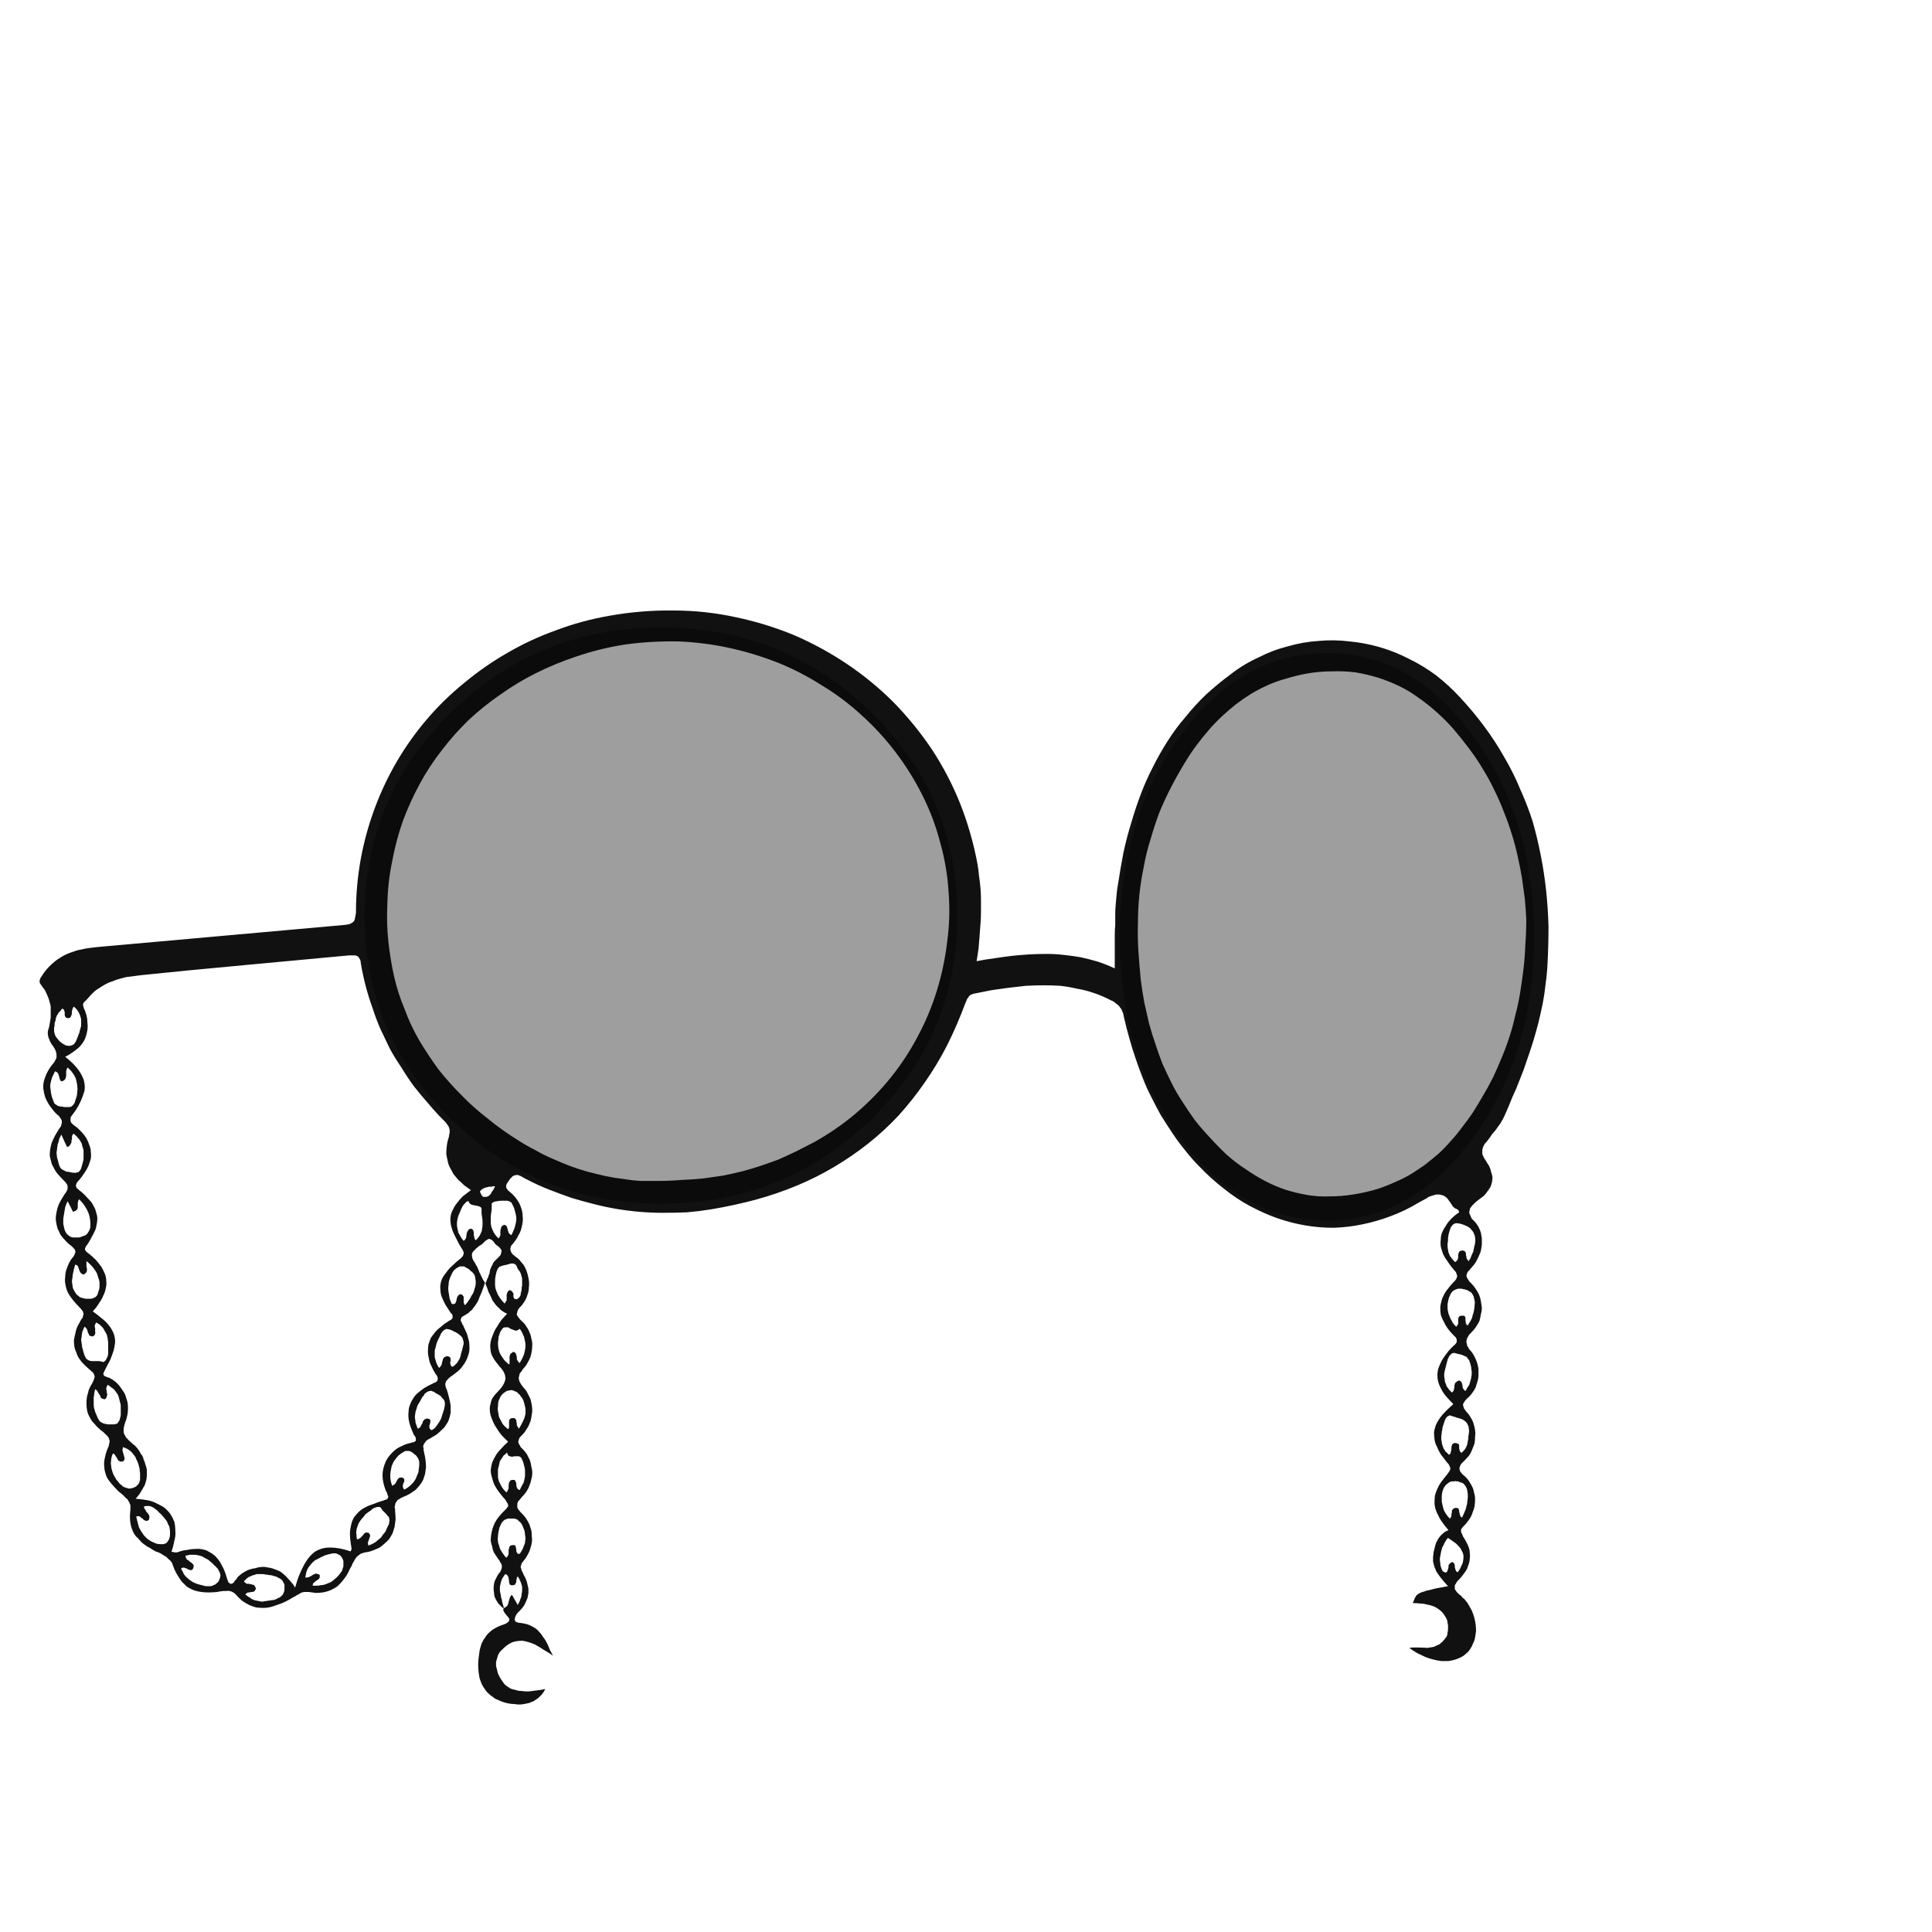<?xml version="1.0" encoding="UTF-8" standalone="no"?>
<svg xmlns:xlink="http://www.w3.org/1999/xlink" height="200.0px" width="200.0px" xmlns="http://www.w3.org/2000/svg">
  <g transform="matrix(1.0, 0.0, 0.0, 1.0, 100.0, 100.0)">
    <path d="M-47.85 66.5 Q-48.05 66.4 -48.2 66.2 -48.4 66.05 -48.5 65.85 -48.65 65.65 -48.75 65.4 -48.85 65.2 -48.85 64.95 -48.9 64.7 -48.9 64.45 -48.9 64.15 -48.85 63.9 -48.8 63.65 -48.65 63.4 -48.55 63.15 -48.4 62.95 -48.3 62.8 -48.2 62.7 -48.15 62.55 -48.1 62.45 -48.05 62.35 -48.05 62.25 -48.05 62.15 -48.05 62.1 -48.05 62.0 -48.1 61.9 -48.15 61.8 -48.2 61.75 -48.25 61.65 -48.3 61.55 -48.35 61.5 -48.45 61.35 -48.65 61.05 -48.85 60.75 -49.0 60.45 -49.05 60.1 -49.15 59.8 -49.2 59.5 -49.2 59.15 -49.15 58.85 -49.1 58.55 -49.0 58.2 -48.9 57.9 -48.75 57.6 -48.6 57.3 -48.35 57.0 -48.15 56.75 -47.85 56.45 -47.75 56.35 -47.7 56.3 -47.65 56.25 -47.6 56.2 -47.5 56.1 -47.5 56.05 -47.45 56.0 -47.4 55.95 -47.4 55.9 -47.4 55.8 -47.4 55.75 -47.45 55.65 -47.45 55.6 -47.55 55.5 -47.6 55.4 -47.65 55.3 -48.05 54.85 -48.35 54.45 -48.65 54.05 -48.85 53.65 -49.0 53.25 -49.1 52.85 -49.2 52.5 -49.2 52.15 -49.15 51.75 -49.05 51.4 -48.9 51.05 -48.7 50.7 -48.5 50.35 -48.15 50.0 -47.85 49.65 -47.4 49.25 -47.75 48.9 -48.05 48.6 -48.35 48.25 -48.55 47.9 -48.8 47.55 -48.95 47.2 -49.1 46.85 -49.2 46.55 -49.3 46.2 -49.3 45.9 -49.3 45.55 -49.2 45.25 -49.15 44.95 -49.0 44.7 -48.8 44.4 -48.55 44.15 -48.3 43.9 -48.1 43.65 -47.95 43.45 -47.85 43.25 -47.75 43.05 -47.7 42.85 -47.65 42.7 -47.7 42.5 -47.7 42.35 -47.8 42.15 -47.85 42.0 -48.0 41.8 -48.1 41.65 -48.3 41.45 -48.4 41.3 -48.65 41.0 -48.85 40.75 -49.0 40.45 -49.15 40.2 -49.2 39.9 -49.25 39.6 -49.25 39.3 -49.25 39.0 -49.15 38.65 -49.05 38.35 -48.9 38.0 -48.8 37.7 -48.55 37.35 -48.35 37.0 -48.1 36.65 -47.8 36.3 -47.5 36.0 -47.75 35.9 -47.95 35.75 -48.2 35.6 -48.35 35.4 -48.55 35.25 -48.7 35.05 -48.85 34.85 -49.0 34.65 -49.1 34.45 -49.2 34.2 -49.3 34.0 -49.45 33.7 -49.5 33.5 -49.6 33.25 -49.9 32.5 -49.8 32.75 -49.9 33.15 -49.95 33.25 -50.05 33.55 -50.15 33.8 -50.25 34.05 -50.35 34.25 -50.45 34.55 -50.55 34.75 -50.7 35.0 -50.85 35.2 -51.0 35.4 -51.15 35.6 -51.35 35.75 -51.55 35.95 -51.8 36.1 -52.05 36.25 -52.15 36.3 -52.2 36.35 -52.25 36.4 -52.25 36.45 -52.3 36.55 -52.3 36.6 -52.3 36.65 -52.3 36.75 -52.25 36.8 -52.2 36.9 -52.2 36.95 -52.15 37.05 -52.15 37.1 -52.05 37.2 -52.0 37.3 -52.0 37.35 -51.8 37.75 -51.65 38.1 -51.55 38.5 -51.45 38.85 -51.4 39.2 -51.4 39.55 -51.4 39.9 -51.5 40.2 -51.6 40.55 -51.75 40.85 -51.9 41.15 -52.1 41.4 -52.3 41.7 -52.6 41.95 -52.9 42.2 -53.25 42.45 -53.35 42.5 -53.45 42.6 -53.55 42.65 -53.6 42.75 -53.7 42.8 -53.75 42.9 -53.8 42.95 -53.85 43.05 -53.85 43.15 -53.9 43.2 -53.9 43.3 -53.9 43.4 -53.85 43.5 -53.85 43.65 -53.8 43.75 -53.75 43.85 -53.6 44.3 -53.5 44.75 -53.4 45.15 -53.35 45.5 -53.35 45.9 -53.35 46.25 -53.4 46.55 -53.5 46.85 -53.6 47.2 -53.8 47.45 -53.95 47.75 -54.25 48.0 -54.5 48.25 -54.8 48.5 -55.15 48.7 -55.55 48.95 -55.7 49.0 -55.8 49.1 -55.9 49.15 -55.95 49.25 -56.0 49.3 -56.05 49.4 -56.1 49.45 -56.15 49.55 -56.15 49.65 -56.2 49.7 -56.2 49.8 -56.15 49.9 -56.15 50.0 -56.15 50.15 -56.1 50.25 -56.1 50.35 -56.0 50.75 -55.95 51.15 -55.9 51.55 -55.9 51.9 -55.95 52.25 -56.0 52.6 -56.1 52.9 -56.2 53.2 -56.35 53.5 -56.55 53.75 -56.75 54.0 -57.0 54.25 -57.3 54.45 -57.6 54.65 -57.95 54.85 -58.35 55.0 -58.5 55.05 -58.6 55.15 -58.7 55.2 -58.8 55.25 -58.9 55.35 -58.95 55.45 -59.0 55.5 -59.05 55.6 -59.1 55.7 -59.1 55.8 -59.1 55.85 -59.15 56.0 -59.15 56.1 -59.1 56.2 -59.1 56.3 -59.1 56.45 -59.05 56.9 -59.05 57.3 -59.1 57.7 -59.15 58.05 -59.25 58.4 -59.35 58.7 -59.5 59.0 -59.7 59.3 -59.9 59.55 -60.15 59.75 -60.4 60.0 -60.7 60.2 -61.0 60.35 -61.4 60.5 -61.75 60.65 -62.2 60.7 -62.4 60.75 -62.55 60.8 -62.7 60.85 -62.8 60.95 -62.95 61.05 -63.05 61.15 -63.15 61.25 -63.2 61.35 -63.3 61.45 -63.35 61.6 -63.4 61.7 -63.5 61.85 -63.55 61.95 -63.6 62.1 -63.7 62.3 -63.75 62.35 -63.9 62.7 -64.1 63.05 -64.3 63.35 -64.5 63.6 -64.7 63.85 -64.95 64.1 -65.15 64.3 -65.45 64.45 -65.7 64.6 -66.0 64.7 -66.3 64.8 -66.6 64.85 -66.95 64.9 -67.3 64.9 -67.65 64.85 -68.05 64.8 -68.2 64.8 -68.3 64.8 -68.45 64.8 -68.55 64.8 -68.65 64.85 -68.75 64.85 -68.85 64.9 -68.95 64.95 -69.0 65.0 -69.1 65.05 -69.2 65.1 -69.3 65.15 -68.6 64.7 -69.45 65.25 -69.55 65.3 -69.65 65.35 -70.05 65.6 -70.45 65.8 -70.85 66.0 -71.2 66.1 -71.6 66.25 -71.95 66.35 -72.35 66.45 -72.75 66.45 -73.1 66.45 -73.5 66.4 -73.85 66.3 -74.2 66.15 -74.6 65.95 -74.95 65.7 -75.3 65.4 -75.65 65.0 -75.75 64.9 -75.85 64.85 -75.95 64.8 -76.05 64.75 -76.15 64.7 -76.3 64.7 -76.4 64.65 -76.5 64.7 -76.65 64.7 -76.75 64.7 -76.9 64.7 -77.05 64.7 -76.7 64.7 -77.3 64.75 -77.45 64.8 -77.5 64.8 -78.0 64.85 -78.4 64.85 -78.8 64.85 -79.15 64.8 -79.55 64.75 -79.85 64.65 -80.15 64.55 -80.4 64.4 -80.7 64.25 -80.9 64.0 -81.15 63.8 -81.35 63.5 -81.55 63.2 -81.75 62.85 -81.95 62.5 -82.1 62.05 -82.15 61.85 -82.25 61.7 -82.35 61.55 -82.5 61.45 -82.6 61.35 -82.75 61.2 -82.85 61.1 -83.0 61.05 -83.15 60.95 -83.3 60.85 -83.4 60.8 -83.6 60.7 -83.9 60.6 -83.9 60.6 -84.05 60.5 -84.15 60.45 -84.45 60.25 -84.75 60.1 -85.05 59.9 -85.3 59.7 -85.5 59.5 -85.7 59.25 -85.95 59.05 -86.1 58.8 -86.25 58.55 -86.35 58.25 -86.45 58.0 -86.5 57.65 -86.55 57.35 -86.55 57.05 -86.55 56.7 -86.5 56.3 -86.5 56.15 -86.5 56.05 -86.5 55.9 -86.5 55.8 -86.55 55.7 -86.6 55.6 -86.6 55.5 -86.7 55.4 -86.75 55.3 -86.8 55.2 -86.9 55.15 -87.0 55.05 -87.05 54.95 -87.15 54.9 -87.2 54.8 -87.35 54.7 -87.75 54.4 -88.0 54.1 -88.3 53.8 -88.5 53.55 -88.75 53.25 -88.9 53.0 -89.05 52.7 -89.1 52.45 -89.2 52.15 -89.2 51.85 -89.25 51.55 -89.2 51.2 -89.15 50.9 -89.05 50.5 -88.95 50.15 -88.75 49.7 -88.7 49.55 -88.7 49.45 -88.65 49.3 -88.65 49.2 -88.65 49.1 -88.7 49.0 -88.7 48.95 -88.75 48.85 -88.8 48.75 -88.85 48.7 -88.9 48.6 -89.0 48.55 -89.05 48.5 -89.15 48.4 -89.2 48.35 -89.3 48.25 -89.65 48.0 -89.95 47.7 -90.2 47.4 -90.45 47.15 -90.65 46.85 -90.8 46.55 -90.95 46.25 -91.0 45.9 -91.05 45.6 -91.05 45.25 -91.05 44.95 -91.0 44.6 -90.9 44.25 -90.8 43.85 -90.65 43.5 -90.4 43.1 -90.35 43.0 -90.3 42.85 -90.25 42.75 -90.25 42.7 -90.2 42.6 -90.2 42.5 -90.2 42.45 -90.25 42.35 -90.25 42.3 -90.3 42.2 -90.35 42.15 -90.4 42.05 -90.45 42.0 -90.55 41.95 -90.6 41.85 -90.7 41.8 -91.05 41.5 -91.3 41.25 -91.6 40.95 -91.8 40.65 -92.0 40.35 -92.1 40.0 -92.25 39.7 -92.3 39.4 -92.35 39.05 -92.35 38.75 -92.3 38.4 -92.2 38.05 -92.15 37.7 -92.0 37.35 -91.8 36.95 -91.6 36.6 -91.5 36.5 -91.45 36.4 -91.4 36.25 -91.4 36.2 -91.35 36.1 -91.35 36.0 -91.35 35.95 -91.4 35.85 -91.4 35.8 -91.45 35.7 -91.5 35.65 -91.55 35.6 -91.6 35.5 -91.65 35.45 -91.75 35.4 -91.8 35.3 -92.1 35.0 -92.35 34.7 -92.6 34.4 -92.8 34.1 -93.0 33.8 -93.1 33.5 -93.2 33.15 -93.25 32.85 -93.3 32.5 -93.25 32.2 -93.25 31.85 -93.15 31.5 -93.05 31.2 -92.9 30.85 -92.75 30.5 -92.5 30.2 -92.4 30.1 -92.35 30.0 -92.3 29.9 -92.25 29.8 -92.25 29.75 -92.2 29.65 -92.2 29.6 -92.2 29.5 -92.25 29.45 -92.25 29.35 -92.3 29.3 -92.35 29.25 -92.4 29.15 -92.5 29.1 -92.55 29.0 -92.65 28.95 -93.0 28.7 -93.25 28.4 -93.55 28.1 -93.75 27.8 -93.9 27.45 -94.05 27.15 -94.15 26.8 -94.2 26.45 -94.25 26.15 -94.2 25.8 -94.15 25.45 -94.05 25.05 -93.95 24.7 -93.75 24.35 -93.55 24.0 -93.3 23.6 -93.2 23.5 -93.15 23.4 -93.1 23.3 -93.05 23.2 -93.0 23.1 -93.0 23.0 -93.0 22.9 -93.0 22.85 -93.0 22.75 -93.05 22.65 -93.05 22.6 -93.15 22.5 -93.2 22.4 -93.25 22.35 -93.35 22.25 -93.45 22.15 -93.8 21.8 -94.05 21.5 -94.3 21.2 -94.45 20.85 -94.65 20.55 -94.7 20.25 -94.8 19.95 -94.85 19.6 -94.85 19.3 -94.8 18.95 -94.75 18.65 -94.65 18.3 -94.5 17.95 -94.3 17.55 -94.1 17.2 -93.85 16.8 -93.75 16.7 -93.7 16.6 -93.65 16.5 -93.65 16.4 -93.6 16.3 -93.6 16.25 -93.6 16.15 -93.6 16.05 -93.6 16.0 -93.65 15.9 -93.65 15.85 -93.75 15.75 -93.8 15.7 -93.85 15.6 -93.9 15.5 -94.0 15.45 -94.35 15.15 -94.6 14.8 -94.85 14.5 -95.05 14.15 -95.25 13.8 -95.35 13.5 -95.45 13.15 -95.5 12.8 -95.55 12.5 -95.5 12.15 -95.45 11.8 -95.3 11.45 -95.2 11.15 -95.0 10.8 -94.8 10.45 -94.5 10.1 -94.4 10.0 -94.35 9.9 -94.3 9.8 -94.25 9.7 -94.2 9.6 -94.15 9.5 -94.15 9.4 -94.15 9.3 -94.15 9.2 -94.15 9.1 -94.15 9.05 -94.2 8.95 -94.2 8.85 -94.25 8.75 -94.3 8.65 -94.35 8.55 -94.45 8.4 -94.5 8.3 -94.6 8.2 -94.65 8.1 -94.75 7.95 -94.8 7.85 -94.85 7.7 -94.9 7.6 -94.95 7.45 -95.0 7.35 -95.0 7.2 -95.05 7.1 -95.05 6.95 -95.05 6.85 -95.05 6.7 -95.0 6.6 -94.9 6.3 -94.85 5.95 -94.8 5.65 -94.75 5.35 -94.75 5.05 -94.75 4.75 -94.75 4.45 -94.75 4.2 -94.8 3.9 -94.9 3.6 -94.95 3.35 -95.1 3.05 -95.2 2.8 -95.35 2.5 -95.55 2.25 -95.75 1.95 -95.8 1.9 -95.85 1.8 -95.9 1.7 -95.9 1.65 -95.9 1.55 -95.9 1.5 -95.85 1.4 -95.85 1.3 -95.8 1.25 -95.75 1.15 -95.7 1.1 -95.65 1.0 -95.6 0.95 -95.55 0.85 -95.6 0.9 -95.45 0.7 -95.2 0.35 -94.9 0.05 -94.65 -0.2 -94.35 -0.45 -94.05 -0.7 -93.7 -0.9 -93.4 -1.1 -93.05 -1.25 -92.7 -1.4 -92.35 -1.5 -92.0 -1.65 -91.6 -1.7 -91.25 -1.8 -90.85 -1.85 -90.45 -1.9 -90.05 -1.95 -88.85 -2.05 -77.2 -3.1 -69.4 -3.8 -64.35 -4.25 -64.2 -4.25 -64.05 -4.3 -63.9 -4.3 -63.8 -4.35 -63.65 -4.4 -63.6 -4.45 -63.5 -4.5 -63.4 -4.6 -63.35 -4.65 -63.3 -4.75 -63.25 -4.85 -63.25 -5.0 -63.2 -5.1 -63.2 -5.25 -63.15 -5.4 -63.15 -5.55 -63.15 -8.35 -62.65 -11.1 -62.15 -13.8 -61.2 -16.35 -60.25 -18.9 -58.9 -21.2 -57.55 -23.5 -55.8 -25.55 -54.05 -27.6 -51.95 -29.3 -49.85 -31.05 -47.5 -32.4 -45.1 -33.8 -42.45 -34.75 -39.8 -35.75 -36.95 -36.25 -33.6 -36.85 -30.25 -36.8 -27.0 -36.8 -23.8 -36.1 -20.7 -35.45 -17.8 -34.25 -14.9 -33.0 -12.3 -31.25 -9.7 -29.5 -7.5 -27.3 -5.3 -25.05 -3.55 -22.45 -1.8 -19.8 -0.6 -16.8 0.6 -13.75 1.2 -10.5 1.3 -9.9 1.35 -9.3 1.45 -8.65 1.5 -8.05 1.55 -7.45 1.55 -6.8 1.55 -6.2 1.55 -5.6 1.55 -4.95 1.5 -4.35 1.45 -3.7 1.4 -3.05 1.35 -2.45 1.3 -1.8 1.2 -1.15 1.1 -0.5 2.1 -0.7 2.95 -0.8 3.9 -0.95 4.75 -1.05 5.7 -1.15 6.55 -1.2 7.45 -1.25 8.35 -1.25 9.25 -1.25 10.1 -1.15 11.05 -1.05 11.9 -0.9 12.8 -0.7 13.65 -0.45 14.55 -0.15 15.4 0.25 15.4 -0.3 15.4 -0.9 15.4 -1.35 15.4 -2.05 15.4 -3.55 15.4 -3.15 15.4 -3.8 15.45 -4.25 15.45 -4.85 15.45 -5.35 15.45 -5.9 15.5 -6.4 15.55 -7.0 15.6 -7.5 15.65 -8.05 15.75 -8.55 16.0 -10.2 16.3 -11.75 16.65 -13.35 17.1 -14.8 17.55 -16.35 18.1 -17.8 18.65 -19.25 19.35 -20.6 20.05 -22.0 20.85 -23.25 21.7 -24.6 22.7 -25.75 23.7 -27.0 24.85 -28.1 26.05 -29.2 27.4 -30.2 28.75 -31.25 30.3 -31.95 31.75 -32.7 33.35 -33.1 34.9 -33.55 36.5 -33.65 38.1 -33.8 39.7 -33.6 41.3 -33.45 42.85 -33.0 44.4 -32.55 45.85 -31.8 47.3 -31.1 48.65 -30.1 50.0 -29.05 51.15 -27.8 52.5 -26.35 53.65 -24.8 54.8 -23.25 55.7 -21.65 56.65 -20.05 57.35 -18.35 58.1 -16.7 58.65 -15.0 59.15 -13.25 59.5 -11.45 59.85 -9.7 60.05 -7.85 60.25 -6.0 60.3 -4.1 60.3 -2.2 60.2 -0.25 60.15 0.8 60.0 1.85 59.9 2.85 59.7 3.9 59.5 4.85 59.25 5.9 59.0 6.85 58.7 7.85 58.4 8.8 58.05 9.8 57.75 10.75 57.35 11.7 57.0 12.65 56.55 13.6 56.2 14.5 55.75 15.5 55.65 15.7 55.55 15.9 55.45 16.05 55.35 16.25 55.25 16.4 55.1 16.6 55.0 16.75 54.85 16.95 54.75 17.1 54.55 17.3 54.35 17.55 54.3 17.65 54.15 17.85 54.05 18.0 53.9 18.2 53.75 18.35 53.65 18.45 53.6 18.6 53.55 18.7 53.5 18.8 53.5 18.9 53.45 19.0 53.45 19.1 53.45 19.2 53.45 19.3 53.45 19.4 53.45 19.5 53.5 19.6 53.55 19.7 53.6 19.8 53.65 19.95 53.75 20.05 53.95 20.4 54.15 20.7 54.3 21.0 54.35 21.3 54.45 21.55 54.5 21.85 54.5 22.1 54.45 22.35 54.4 22.6 54.3 22.85 54.2 23.05 54.0 23.3 53.85 23.55 53.6 23.8 53.35 24.0 53.0 24.25 52.8 24.4 52.7 24.5 52.55 24.65 52.45 24.75 52.35 24.85 52.25 25.0 52.15 25.1 52.15 25.25 52.1 25.4 52.1 25.5 52.1 25.65 52.2 25.8 52.25 25.95 52.35 26.15 52.5 26.3 52.7 26.5 52.9 26.75 53.05 27.0 53.2 27.3 53.3 27.6 53.35 27.9 53.4 28.2 53.4 28.5 53.4 28.85 53.35 29.2 53.3 29.5 53.2 29.8 53.05 30.1 52.9 30.45 52.75 30.7 52.55 31.0 52.35 31.2 52.2 31.35 52.15 31.45 52.05 31.55 51.95 31.65 51.9 31.75 51.85 31.85 51.85 31.95 51.8 32.05 51.8 32.1 51.85 32.2 51.85 32.3 51.95 32.4 52.0 32.5 52.1 32.65 52.2 32.75 52.3 32.85 52.55 33.1 52.75 33.4 52.95 33.7 53.1 34.0 53.25 34.35 53.3 34.7 53.35 35.05 53.4 35.35 53.4 35.7 53.3 36.05 53.25 36.4 53.15 36.75 53.0 37.05 52.8 37.35 52.6 37.65 52.35 37.9 52.2 38.05 52.1 38.15 52.0 38.3 51.95 38.4 51.85 38.55 51.85 38.65 51.8 38.75 51.8 38.9 51.8 39.0 51.85 39.1 51.85 39.25 51.9 39.35 52.0 39.45 52.05 39.6 52.15 39.75 52.3 39.9 52.5 40.15 52.65 40.45 52.8 40.75 52.9 41.05 53.0 41.35 53.05 41.7 53.05 42.05 53.05 42.35 53.05 42.7 52.95 43.0 52.85 43.35 52.75 43.65 52.6 43.95 52.4 44.2 52.2 44.5 51.95 44.7 51.85 44.8 51.75 44.9 51.65 45.0 51.6 45.1 51.55 45.2 51.5 45.25 51.45 45.35 51.45 45.45 51.45 45.5 51.5 45.6 51.5 45.7 51.55 45.8 51.6 45.85 51.7 46.0 51.75 46.1 51.85 46.2 52.1 46.45 52.25 46.75 52.45 47.05 52.55 47.4 52.65 47.7 52.7 48.05 52.75 48.4 52.7 48.7 52.7 49.05 52.65 49.4 52.55 49.7 52.4 50.05 52.3 50.35 52.1 50.65 51.9 50.9 51.65 51.15 51.5 51.3 51.45 51.35 51.3 51.5 51.25 51.55 51.2 51.65 51.15 51.75 51.1 51.85 51.1 51.95 51.05 52.0 51.1 52.1 51.1 52.2 51.15 52.3 51.2 52.4 51.3 52.5 51.4 52.65 51.55 52.75 51.85 53.0 52.05 53.3 52.25 53.6 52.4 53.9 52.55 54.2 52.6 54.55 52.7 54.85 52.7 55.2 52.7 55.55 52.65 55.9 52.6 56.2 52.45 56.55 52.35 56.9 52.15 57.2 51.95 57.5 51.7 57.8 51.7 57.8 51.55 57.95 51.5 58.0 51.45 58.05 51.35 58.15 51.35 58.2 51.3 58.25 51.25 58.3 51.25 58.4 51.25 58.45 51.25 58.55 51.25 58.6 51.3 58.7 51.35 58.8 51.4 58.9 51.45 59.05 51.65 59.35 51.8 59.65 51.95 59.9 52.05 60.2 52.15 60.5 52.15 60.8 52.2 61.05 52.15 61.35 52.15 61.6 52.05 61.9 51.95 62.15 51.85 62.45 51.7 62.7 51.5 62.95 51.3 63.25 51.05 63.5 50.95 63.6 50.85 63.7 50.75 63.85 50.7 63.95 50.65 64.05 50.6 64.1 50.6 64.2 50.6 64.3 50.6 64.4 50.6 64.5 50.65 64.6 50.7 64.65 50.75 64.75 50.85 64.85 50.95 64.95 51.05 65.05 51.1 65.1 51.2 65.15 51.25 65.2 51.3 65.25 51.35 65.3 51.4 65.4 51.5 65.45 51.55 65.5 51.6 65.55 51.65 65.6 51.7 65.65 51.75 65.75 51.8 65.8 51.85 65.85 51.9 65.9 51.95 66.0 52.15 66.35 52.35 66.7 52.5 67.05 52.6 67.4 52.7 67.75 52.75 68.1 52.8 68.5 52.8 68.85 52.75 69.15 52.7 69.5 52.65 69.85 52.5 70.1 52.4 70.4 52.2 70.7 52.05 70.95 51.8 71.15 51.55 71.4 51.25 71.55 50.95 71.7 50.65 71.8 50.3 71.9 49.95 71.95 49.6 71.95 49.2 71.95 48.8 71.9 48.4 71.8 48.0 71.7 47.6 71.55 47.15 71.35 46.75 71.15 46.3 70.9 45.9 70.6 46.05 70.55 46.25 70.55 46.45 70.55 46.6 70.55 46.75 70.55 46.95 70.55 48.7 70.65 47.3 70.55 47.5 70.6 47.65 70.6 47.8 70.6 47.95 70.55 48.15 70.55 48.3 70.5 48.45 70.5 48.6 70.4 48.8 70.3 48.95 70.25 49.1 70.15 49.2 70.05 49.35 69.95 49.45 69.8 49.55 69.7 49.65 69.55 49.75 69.45 49.8 69.3 49.85 69.15 49.85 69.0 49.9 68.8 49.9 68.65 49.9 68.45 49.9 68.25 49.85 67.95 49.8 67.7 49.7 67.45 49.55 67.25 49.45 67.05 49.25 66.85 49.05 66.65 48.8 66.5 48.6 66.35 48.3 66.25 48.05 66.15 47.7 66.1 47.4 66.0 47.05 66.0 46.65 65.95 46.25 65.95 46.35 65.7 46.4 65.6 46.45 65.4 46.55 65.3 46.6 65.15 46.75 65.05 46.85 65.0 47.0 64.9 47.2 64.8 47.45 64.75 47.65 64.65 48.0 64.6 48.35 64.5 48.8 64.4 49.15 64.35 49.9 64.2 48.85 63.05 49.6 63.85 49.4 63.65 49.3 63.5 49.15 63.35 49.05 63.2 48.9 63.0 48.8 62.85 48.65 62.65 48.6 62.45 48.5 62.25 48.45 62.05 48.4 61.85 48.35 61.65 48.35 61.4 48.35 61.15 48.4 60.9 48.4 60.7 48.45 60.5 48.5 60.3 48.55 60.1 48.6 59.9 48.65 59.7 48.75 59.55 48.85 59.35 48.95 59.2 49.05 59.05 49.2 58.9 49.35 58.75 49.55 58.6 49.7 58.5 49.95 58.4 49.6 58.0 49.35 57.65 49.05 57.25 48.9 56.9 48.7 56.55 48.6 56.2 48.5 55.85 48.5 55.5 48.5 55.15 48.55 54.8 48.65 54.45 48.8 54.1 48.95 53.75 49.2 53.4 49.45 53.1 49.75 52.7 49.85 52.6 49.9 52.5 49.95 52.45 50.0 52.35 50.05 52.3 50.1 52.2 50.1 52.15 50.15 52.05 50.15 52.0 50.1 51.9 50.1 51.8 50.05 51.75 50.0 51.65 49.95 51.55 49.9 51.5 49.8 51.4 49.45 50.95 49.15 50.55 48.9 50.15 48.75 49.75 48.55 49.4 48.5 49.0 48.45 48.6 48.45 48.25 48.5 47.9 48.65 47.5 48.8 47.15 49.05 46.8 49.3 46.45 49.65 46.1 50.0 45.75 50.45 45.35 50.05 44.95 49.7 44.55 49.4 44.2 49.2 43.8 49.0 43.45 48.9 43.1 48.8 42.75 48.8 42.35 48.8 42.0 48.9 41.65 49.05 41.25 49.25 40.85 49.45 40.5 49.8 40.05 50.1 39.65 50.55 39.25 50.65 39.15 50.7 39.1 50.75 39.0 50.8 38.95 50.8 38.85 50.8 38.8 50.8 38.75 50.8 38.7 50.8 38.65 50.75 38.55 50.75 38.5 50.7 38.45 50.65 38.4 50.6 38.35 50.55 38.3 50.45 38.2 50.1 37.85 49.85 37.5 49.6 37.15 49.45 36.8 49.25 36.45 49.15 36.1 49.1 35.8 49.1 35.45 49.1 35.1 49.2 34.8 49.25 34.45 49.45 34.1 49.6 33.75 49.9 33.4 50.15 33.05 50.5 32.7 50.6 32.6 50.65 32.55 50.7 32.45 50.75 32.4 50.8 32.3 50.8 32.25 50.85 32.15 50.85 32.1 50.85 32.0 50.8 31.95 50.8 31.9 50.75 31.8 50.75 31.75 50.7 31.65 50.6 31.6 50.55 31.5 50.15 31.05 49.9 30.65 49.6 30.25 49.4 29.85 49.25 29.45 49.15 29.05 49.1 28.65 49.15 28.3 49.15 27.9 49.3 27.55 49.45 27.2 49.7 26.85 49.9 26.5 50.25 26.15 50.6 25.8 51.05 25.5 51.05 25.45 51.0 25.35 51.0 25.3 50.95 25.25 50.9 25.25 50.85 25.2 50.85 25.15 50.75 25.15 50.75 25.1 50.65 25.1 50.6 25.05 50.55 25.05 50.5 25.0 50.5 24.95 50.45 24.95 50.4 24.9 50.2 24.55 50.0 24.3 49.85 24.05 49.65 23.9 49.45 23.75 49.2 23.7 49.05 23.65 48.8 23.65 48.6 23.65 48.35 23.75 48.15 23.8 47.9 23.9 47.7 24.05 47.4 24.2 47.2 24.3 46.85 24.5 45.45 25.35 43.95 25.9 42.5 26.45 41.0 26.75 39.55 27.05 38.05 27.1 36.55 27.1 35.1 26.85 33.65 26.6 32.2 26.1 30.8 25.6 29.4 24.85 28.0 24.1 26.7 23.05 25.4 22.05 24.2 20.8 23.4 20.0 22.7 19.1 22.0 18.25 21.4 17.35 20.8 16.45 20.2 15.5 19.7 14.6 19.2 13.6 18.7 12.65 18.3 11.6 17.9 10.6 17.55 9.55 17.2 8.55 16.9 7.45 16.6 6.4 16.35 5.3 16.3 5.15 16.3 5.0 16.25 4.85 16.2 4.75 16.15 4.6 16.1 4.5 16.05 4.4 15.95 4.3 15.9 4.2 15.8 4.1 15.7 4.0 15.55 3.9 15.45 3.8 15.3 3.7 15.15 3.6 15.0 3.55 14.15 3.1 13.25 2.8 12.4 2.5 11.5 2.35 10.65 2.15 9.75 2.05 8.9 2.0 8.0 2.0 7.15 2.0 6.2 2.05 5.4 2.15 4.45 2.25 3.65 2.35 2.65 2.5 1.95 2.65 0.9 2.85 0.8 2.85 0.7 2.9 0.6 2.95 0.55 2.95 0.45 3.0 0.4 3.05 0.35 3.1 0.3 3.15 0.25 3.25 0.2 3.3 0.15 3.35 0.1 3.45 0.05 3.55 0.05 3.6 0.0 3.7 -0.05 3.8 -0.9 6.1 -1.95 8.2 -3.0 10.25 -4.3 12.1 -5.55 13.9 -7.0 15.5 -8.45 17.05 -10.15 18.4 -11.8 19.7 -13.65 20.8 -15.5 21.9 -17.55 22.75 -19.6 23.6 -21.8 24.2 -24.05 24.8 -26.45 25.2 -27.7 25.4 -28.9 25.5 -30.1 25.55 -31.35 25.55 -32.55 25.55 -33.75 25.45 -34.95 25.35 -36.15 25.15 -37.35 24.95 -38.5 24.65 -39.7 24.35 -40.85 24.0 -42.0 23.6 -43.15 23.15 -44.3 22.7 -45.45 22.1 -45.55 22.05 -45.65 22.0 -46.65 21.45 -45.9 21.85 -46.0 21.8 -46.1 21.75 -46.25 21.7 -46.35 21.65 -46.45 21.6 -46.6 21.65 -46.7 21.65 -46.8 21.7 -46.95 21.75 -47.05 21.9 -47.2 22.0 -47.3 22.2 -47.4 22.35 -47.45 22.4 -47.5 22.5 -47.55 22.55 -47.55 22.65 -47.6 22.7 -47.6 22.75 -47.6 22.85 -47.6 22.9 -47.6 22.95 -47.55 23.0 -47.5 23.1 -47.45 23.15 -47.4 23.25 -47.3 23.3 -47.2 23.4 -46.9 23.65 -46.65 23.95 -46.45 24.2 -46.25 24.55 -46.1 24.85 -46.0 25.2 -45.9 25.5 -45.9 25.85 -45.85 26.2 -45.9 26.55 -45.95 26.9 -46.05 27.25 -46.15 27.6 -46.35 27.9 -46.5 28.25 -46.75 28.55 -46.85 28.7 -46.95 28.8 -47.05 28.9 -47.1 29.0 -47.15 29.1 -47.15 29.2 -47.2 29.3 -47.15 29.4 -47.15 29.5 -47.1 29.55 -47.1 29.65 -47.0 29.75 -46.95 29.85 -46.8 29.95 -46.7 30.05 -46.55 30.15 -46.25 30.35 -46.05 30.65 -45.8 30.9 -45.65 31.2 -45.5 31.5 -45.4 31.85 -45.3 32.2 -45.25 32.55 -45.2 32.9 -45.25 33.25 -45.25 33.6 -45.35 33.9 -45.45 34.25 -45.6 34.55 -45.8 34.9 -46.0 35.15 -46.15 35.3 -46.25 35.4 -46.35 35.55 -46.4 35.65 -46.45 35.75 -46.45 35.85 -46.5 35.95 -46.5 36.05 -46.5 36.15 -46.45 36.2 -46.4 36.3 -46.3 36.4 -46.25 36.5 -46.15 36.6 -46.05 36.7 -45.9 36.85 -45.65 37.05 -45.5 37.35 -45.3 37.6 -45.2 37.9 -45.05 38.2 -45.0 38.55 -44.9 38.85 -44.9 39.2 -44.9 39.55 -44.95 39.85 -45.0 40.2 -45.1 40.5 -45.25 40.85 -45.4 41.1 -45.55 41.4 -45.8 41.65 -45.95 41.8 -46.0 41.95 -46.1 42.05 -46.2 42.2 -46.25 42.3 -46.25 42.45 -46.3 42.55 -46.3 42.65 -46.3 42.8 -46.25 42.9 -46.25 43.0 -46.15 43.15 -46.1 43.25 -46.0 43.4 -45.9 43.5 -45.8 43.65 -45.55 43.9 -45.4 44.2 -45.25 44.5 -45.1 44.8 -45.0 45.15 -44.95 45.45 -44.9 45.8 -44.9 46.1 -44.95 46.45 -45.0 46.75 -45.05 47.1 -45.2 47.4 -45.3 47.7 -45.5 47.95 -45.65 48.25 -45.9 48.5 -46.0 48.6 -46.1 48.7 -46.2 48.8 -46.25 48.9 -46.3 49.0 -46.3 49.1 -46.35 49.15 -46.35 49.25 -46.35 49.35 -46.3 49.4 -46.3 49.5 -46.2 49.6 -46.15 49.7 -46.1 49.8 -46.0 49.9 -45.9 50.0 -45.65 50.25 -45.45 50.55 -45.3 50.85 -45.15 51.15 -45.05 51.45 -45.0 51.8 -44.9 52.15 -44.9 52.45 -44.9 52.8 -45.0 53.15 -45.05 53.45 -45.2 53.8 -45.3 54.1 -45.5 54.4 -45.7 54.7 -45.95 54.95 -46.1 55.1 -46.15 55.2 -46.25 55.3 -46.35 55.4 -46.4 55.55 -46.45 55.65 -46.45 55.75 -46.45 55.85 -46.45 55.95 -46.45 56.05 -46.4 56.15 -46.35 56.25 -46.25 56.35 -46.15 56.5 -46.05 56.6 -45.9 56.75 -45.7 56.95 -45.5 57.25 -45.35 57.5 -45.2 57.8 -45.1 58.1 -45.0 58.4 -44.95 58.7 -44.95 59.05 -44.9 59.35 -44.95 59.7 -45.0 60.0 -45.1 60.3 -45.2 60.65 -45.35 60.9 -45.5 61.2 -45.7 61.45 -45.8 61.55 -45.85 61.65 -45.95 61.75 -46.0 61.85 -46.05 61.95 -46.05 62.05 -46.1 62.1 -46.1 62.2 -46.1 62.3 -46.05 62.35 -46.05 62.45 -46.0 62.55 -46.0 62.65 -45.9 62.75 -45.85 62.85 -45.8 63.0 -45.65 63.25 -45.55 63.5 -45.45 63.75 -45.4 64.0 -45.35 64.2 -45.3 64.45 -45.3 64.7 -45.3 64.95 -45.35 65.2 -45.4 65.45 -45.5 65.65 -45.6 65.9 -45.7 66.15 -45.85 66.35 -46.05 66.6 -46.25 66.8 -46.35 66.9 -46.4 66.95 -46.5 67.05 -46.55 67.15 -46.6 67.25 -46.65 67.35 -46.7 67.45 -46.7 67.55 -46.75 67.65 -46.7 67.7 -46.7 67.8 -46.65 67.85 -46.55 67.9 -46.45 67.95 -46.3 68.0 -46.15 68.0 -45.75 68.05 -45.4 68.15 -45.1 68.25 -44.85 68.4 -44.55 68.55 -44.35 68.75 -44.15 68.95 -43.95 69.2 -43.8 69.45 -43.6 69.7 -43.45 69.95 -43.3 70.25 -43.25 70.4 -43.05 70.85 -42.85 71.2 -42.75 71.4 -42.95 71.25 -43.35 71.0 -43.8 70.75 -44.0 70.6 -44.35 70.4 -44.6 70.25 -44.95 70.1 -45.25 70.0 -45.6 69.9 -45.9 69.85 -46.25 69.85 -46.55 69.9 -46.9 69.95 -47.25 70.15 -47.6 70.35 -47.95 70.7 -48.1 70.85 -48.25 71.0 -48.35 71.15 -48.45 71.35 -48.5 71.5 -48.55 71.7 -48.6 71.85 -48.65 72.05 -48.65 72.25 -48.65 72.45 -48.6 72.65 -48.55 72.85 -48.5 73.05 -48.45 73.25 -48.35 73.45 -48.25 73.65 -48.1 73.9 -47.95 74.1 -47.8 74.35 -47.6 74.5 -47.4 74.65 -47.15 74.8 -46.9 74.9 -46.6 74.95 -46.35 75.05 -46.0 75.05 -45.7 75.1 -45.3 75.1 -44.95 75.05 -44.5 75.0 -44.05 74.95 -43.55 74.85 -43.7 75.15 -43.9 75.4 -44.1 75.6 -44.3 75.8 -44.55 75.95 -44.75 76.1 -45.0 76.2 -45.25 76.3 -45.45 76.35 -45.75 76.4 -45.95 76.45 -46.25 76.45 -46.5 76.45 -46.75 76.4 -47.0 76.4 -47.3 76.35 -47.6 76.3 -47.9 76.2 -48.2 76.1 -48.5 75.95 -48.8 75.85 -49.0 75.65 -49.25 75.5 -49.5 75.25 -49.7 75.05 -49.85 74.8 -50.0 74.6 -50.15 74.3 -50.25 74.05 -50.35 73.75 -50.4 73.45 -50.45 73.15 -50.5 72.7 -50.5 72.35 -50.5 71.95 -50.45 71.6 -50.4 71.2 -50.35 70.85 -50.25 70.45 -50.15 70.15 -50.0 69.8 -49.8 69.55 -49.6 69.2 -49.3 68.95 -49.05 68.7 -48.65 68.5 -48.3 68.3 -47.8 68.15 -47.55 68.05 -47.45 67.95 -47.3 67.85 -47.3 67.75 -47.25 67.65 -47.3 67.55 -47.35 67.45 -47.45 67.35 -47.5 67.3 -47.65 67.1 -47.75 67.0 -47.8 66.9 -47.9 66.75 -47.9 66.65 -47.9 66.55 -47.85 66.45 -47.7 66.45 -47.65 66.35 -47.55 66.3 -47.5 66.25 -47.45 66.15 -47.4 66.05 -47.4 66.0 -47.35 65.85 -47.1 64.85 -47.3 65.65 -47.25 65.55 -47.25 65.45 -47.2 65.35 -47.15 65.25 -47.1 65.15 -47.0 65.1 -46.8 65.45 -46.4 66.15 -46.3 65.95 -46.2 65.75 -46.15 65.55 -46.05 65.35 -46.0 65.15 -46.0 65.0 -45.95 64.8 -45.95 64.65 -45.95 64.45 -45.95 64.25 -46.0 64.1 -46.05 63.9 -46.1 63.75 -46.2 63.55 -46.25 63.4 -46.4 63.2 -46.45 63.25 -46.5 63.3 -46.5 63.4 -46.5 63.45 -46.55 63.5 -46.55 63.6 -46.55 63.85 -46.55 63.75 -46.55 63.8 -46.6 63.85 -46.6 63.9 -46.65 63.95 -46.65 64.0 -46.7 64.05 -46.75 64.05 -46.85 64.1 -47.0 64.1 -47.1 64.1 -47.2 64.05 -47.25 64.0 -47.25 63.9 -47.3 63.8 -47.3 63.75 -47.3 63.65 -47.35 63.45 -47.35 63.4 -47.35 63.3 -47.4 63.2 -47.45 63.1 -47.5 63.05 -47.55 63.0 -47.7 62.95 -47.85 63.15 -48.0 63.4 -48.1 63.6 -48.15 63.8 -48.2 64.05 -48.25 64.25 -48.25 64.45 -48.25 64.7 -48.2 64.9 -48.15 65.15 -48.15 65.35 -48.05 65.6 -48.05 65.75 -47.95 66.05 -47.85 66.35 -47.85 66.5 L-47.85 66.5 M-31.95 22.25 Q-30.65 22.25 -29.5 22.15 -28.3 22.1 -27.25 22.0 -26.15 21.85 -25.15 21.7 -24.15 21.5 -23.15 21.25 -22.2 21.0 -21.3 20.7 -20.4 20.4 -19.45 20.05 -18.55 19.65 -17.6 19.2 -16.7 18.75 -15.75 18.25 -13.4 16.95 -11.4 15.25 -9.4 13.55 -7.75 11.5 -6.15 9.5 -4.95 7.2 -3.75 4.95 -3.0 2.5 -2.25 0.05 -1.95 -2.5 -1.6 -5.05 -1.8 -7.6 -1.95 -10.2 -2.65 -12.7 -3.3 -15.25 -4.5 -17.65 -5.7 -20.05 -7.3 -22.15 -8.9 -24.25 -10.85 -26.0 -12.75 -27.75 -15.0 -29.1 -17.2 -30.5 -19.6 -31.45 -22.05 -32.4 -24.6 -32.95 -27.2 -33.5 -29.8 -33.6 -32.5 -33.65 -35.15 -33.3 -37.85 -32.9 -40.45 -32.0 -42.55 -31.3 -44.55 -30.3 -46.45 -29.35 -48.2 -28.1 -49.95 -26.9 -51.5 -25.45 -53.0 -24.0 -54.25 -22.35 -55.55 -20.7 -56.55 -18.85 -57.55 -17.0 -58.3 -15.0 -59.0 -13.0 -59.4 -10.85 -59.85 -8.7 -59.9 -6.45 -60.0 -4.45 -59.8 -2.55 -59.6 -0.7 -59.2 1.1 -58.8 2.85 -58.1 4.5 -57.5 6.15 -56.6 7.7 -55.7 9.2 -54.65 10.65 -53.55 12.05 -52.25 13.35 -51.0 14.65 -49.5 15.8 -48.05 17.0 -46.35 18.05 -45.5 18.6 -44.6 19.05 -43.75 19.55 -42.8 19.95 -41.9 20.35 -41.0 20.7 -40.05 21.05 -39.15 21.3 -38.2 21.55 -37.3 21.75 -36.35 21.95 -35.45 22.05 -34.55 22.2 -33.7 22.25 -32.8 22.25 -31.95 22.25 L-31.95 22.25 M-63.7 60.6 Q-63.6 60.35 -63.6 60.35 -63.7 59.75 -63.75 59.3 -63.8 58.8 -63.75 58.4 -63.7 58.0 -63.6 57.65 -63.5 57.3 -63.3 57.0 -63.1 56.75 -62.85 56.5 -62.6 56.25 -62.2 56.05 -61.85 55.85 -61.35 55.7 -60.9 55.5 -60.35 55.35 -60.2 55.3 -60.1 55.25 -60.0 55.25 -59.95 55.2 -59.9 55.15 -59.85 55.1 -59.85 55.05 -59.8 54.95 -59.8 54.9 -59.85 54.85 -59.85 54.75 -59.9 54.7 -59.9 54.65 -59.95 54.5 -60.0 54.4 -60.05 54.35 -60.2 53.95 -60.3 53.55 -60.4 53.1 -60.4 52.75 -60.4 52.35 -60.3 51.95 -60.2 51.6 -60.05 51.25 -59.9 50.95 -59.65 50.65 -59.4 50.35 -59.1 50.1 -58.8 49.85 -58.4 49.7 -58.05 49.5 -57.6 49.4 -68.35 52.0 -57.4 49.35 -57.3 49.3 -57.2 49.3 -57.15 49.3 -57.1 49.25 -57.05 49.2 -57.0 49.2 -56.95 49.15 -56.95 49.1 -56.95 49.05 -56.95 48.95 -56.95 48.85 -57.0 48.75 -57.05 48.65 -57.15 48.55 -57.35 48.1 -57.5 47.7 -57.65 47.25 -57.7 46.9 -57.75 46.5 -57.7 46.1 -57.7 45.75 -57.55 45.4 -57.45 45.1 -57.25 44.8 -57.05 44.45 -56.75 44.2 -56.45 43.95 -56.1 43.7 -55.7 43.45 -55.25 43.25 -55.15 43.2 -55.05 43.15 -54.95 43.1 -54.9 43.1 -54.85 43.05 -54.8 43.0 -54.75 42.95 -54.7 42.9 -54.7 42.85 -54.7 42.8 -54.65 42.7 -54.7 42.65 -54.7 42.55 -54.75 42.45 -54.8 42.35 -54.9 42.25 -55.15 41.85 -55.35 41.4 -55.55 41.0 -55.6 40.65 -55.7 40.25 -55.7 39.9 -55.7 39.5 -55.65 39.2 -55.55 38.85 -55.4 38.5 -55.2 38.2 -54.95 37.9 -54.7 37.6 -54.35 37.35 -54.05 37.05 -53.6 36.8 -53.65 36.8 -53.45 36.7 -53.4 36.65 -53.35 36.65 -53.25 36.6 -53.25 36.55 -53.2 36.5 -53.15 36.45 -53.15 36.4 -53.15 36.35 -53.15 36.3 -53.15 36.25 -53.15 36.15 -53.2 36.05 -53.25 36.0 -53.35 35.9 -53.65 35.45 -53.9 35.05 -54.1 34.65 -54.25 34.3 -54.4 33.95 -54.4 33.6 -54.45 33.25 -54.4 32.95 -54.35 32.6 -54.2 32.3 -54.0 31.95 -53.75 31.65 -53.5 31.3 -53.15 31.0 -52.8 30.65 -52.35 30.3 -52.25 30.25 -52.2 30.15 -52.15 30.1 -52.1 30.05 -52.05 30.0 -52.05 29.9 -52.0 29.85 -52.0 29.8 -52.0 29.75 -52.0 29.65 -52.0 29.6 -52.05 29.55 -52.05 29.45 -52.1 29.4 -52.15 29.3 -52.2 29.25 -52.55 28.7 -52.75 28.25 -53.0 27.8 -53.15 27.4 -53.3 27.0 -53.35 26.6 -53.4 26.25 -53.35 25.9 -53.3 25.55 -53.1 25.2 -52.95 24.85 -52.7 24.55 -52.45 24.2 -52.1 23.85 -51.7 23.55 -51.25 23.2 -51.6 22.95 -51.95 22.7 -52.25 22.4 -52.55 22.15 -52.8 21.85 -53.05 21.55 -53.25 21.2 -53.4 20.9 -53.6 20.55 -53.65 20.2 -53.75 19.8 -53.8 19.45 -53.8 19.05 -53.75 18.65 -53.7 18.2 -53.55 17.75 -53.5 17.6 -53.5 17.45 -53.45 17.3 -53.45 17.2 -53.45 17.1 -53.45 16.95 -53.5 16.85 -53.5 16.75 -53.55 16.65 -53.6 16.55 -53.65 16.5 -53.7 16.4 -53.8 16.3 -53.85 16.2 -53.95 16.1 -54.05 16.0 -54.9 15.15 -55.65 14.25 -56.45 13.35 -57.15 12.45 -57.85 11.5 -58.45 10.5 -59.1 9.55 -59.65 8.55 -60.15 7.5 -60.65 6.45 -61.1 5.4 -61.45 4.3 -61.85 3.2 -62.15 2.05 -62.45 0.9 -62.65 -0.3 -62.65 -0.45 -62.7 -0.6 -62.75 -0.7 -62.8 -0.8 -62.85 -0.85 -62.9 -0.95 -63.0 -1.0 -63.05 -1.05 -63.15 -1.05 -63.2 -1.1 -63.3 -1.1 -63.4 -1.1 -63.5 -1.1 -63.6 -1.1 -63.7 -1.1 -63.85 -1.1 -64.85 -1.0 -74.6 -0.1 -81.15 0.5 -85.4 0.95 -85.8 1.0 -86.15 1.05 -86.55 1.1 -86.95 1.15 -87.3 1.25 -87.7 1.35 -88.05 1.45 -88.4 1.6 -88.75 1.7 -89.1 1.9 -89.45 2.1 -89.75 2.3 -90.1 2.5 -90.4 2.8 -90.7 3.1 -90.95 3.4 -91.0 3.45 -91.05 3.5 -91.05 3.55 -91.15 3.6 -91.2 3.65 -91.2 3.65 -91.25 3.7 -91.3 3.75 -91.35 3.8 -91.35 3.85 -91.4 3.9 -91.4 3.95 -91.4 4.05 -91.4 4.1 -91.35 4.2 -91.35 4.3 -91.15 4.7 -91.05 5.1 -90.95 5.5 -90.95 5.9 -90.9 6.25 -90.95 6.6 -91.0 6.95 -91.1 7.25 -91.2 7.6 -91.4 7.9 -91.6 8.2 -91.85 8.45 -92.15 8.7 -92.5 8.95 -92.85 9.2 -93.25 9.4 -92.8 9.75 -92.45 10.1 -92.1 10.45 -91.85 10.8 -91.6 11.15 -91.45 11.5 -91.3 11.8 -91.25 12.2 -91.2 12.55 -91.25 12.9 -91.35 13.25 -91.5 13.65 -91.65 14.05 -91.9 14.5 -92.15 14.95 -92.5 15.4 -92.6 15.5 -92.65 15.6 -92.7 15.7 -92.7 15.8 -92.7 15.85 -92.7 15.95 -92.7 16.0 -92.7 16.05 -92.65 16.15 -92.65 16.2 -92.6 16.25 -92.55 16.3 -92.5 16.35 -92.4 16.45 -92.35 16.5 -92.25 16.55 -91.85 16.85 -91.55 17.2 -91.25 17.5 -91.05 17.85 -90.85 18.2 -90.75 18.55 -90.6 18.9 -90.6 19.25 -90.55 19.6 -90.6 19.95 -90.7 20.3 -90.85 20.7 -91.0 21.05 -91.25 21.4 -91.5 21.8 -91.8 22.15 -91.9 22.25 -91.95 22.3 -92.0 22.4 -92.05 22.45 -92.1 22.55 -92.1 22.6 -92.15 22.65 -92.15 22.75 -92.15 22.8 -92.1 22.85 -92.1 22.9 -92.05 23.0 -92.0 23.05 -91.9 23.1 -91.85 23.2 -91.75 23.25 -91.35 23.55 -91.05 23.9 -90.75 24.2 -90.5 24.5 -90.3 24.85 -90.15 25.15 -90.05 25.5 -89.95 25.85 -89.9 26.15 -89.95 26.5 -90.0 26.85 -90.1 27.25 -90.25 27.6 -90.45 27.95 -90.65 28.35 -90.9 28.75 -91.0 28.85 -91.0 28.9 -91.05 28.95 -91.1 29.0 -91.15 29.1 -91.15 29.15 -91.2 29.2 -91.2 29.25 -91.2 29.3 -91.2 29.35 -91.2 29.4 -91.15 29.45 -91.1 29.5 -91.05 29.6 -90.95 29.65 -90.9 29.7 -90.45 30.05 -90.1 30.4 -89.75 30.8 -89.5 31.15 -89.3 31.5 -89.15 31.85 -89.0 32.2 -89.0 32.6 -88.95 32.95 -89.05 33.35 -89.1 33.7 -89.3 34.1 -89.45 34.5 -89.75 34.9 -90.0 35.35 -90.4 35.75 -89.9 36.1 -89.5 36.45 -89.1 36.75 -88.85 37.05 -88.55 37.4 -88.4 37.7 -88.2 38.05 -88.15 38.35 -88.05 38.7 -88.1 39.1 -88.15 39.45 -88.25 39.85 -88.4 40.3 -88.6 40.8 -88.85 41.25 -89.15 41.85 -89.2 41.95 -89.25 42.05 -89.3 42.15 -89.3 42.25 -89.3 42.3 -89.25 42.35 -89.25 42.4 -89.2 42.45 -89.15 42.45 -89.05 42.5 -89.0 42.5 -88.95 42.55 -88.8 42.6 -88.8 42.6 -88.7 42.6 -88.65 42.65 -88.35 42.8 -88.1 43.0 -87.85 43.2 -87.65 43.45 -87.45 43.7 -87.3 43.95 -87.1 44.2 -87.0 44.5 -86.9 44.8 -86.8 45.15 -86.75 45.45 -86.75 45.75 -86.75 46.1 -86.8 46.4 -86.85 46.7 -86.95 47.0 -87.05 47.25 -87.1 47.45 -87.15 47.65 -87.2 47.85 -87.2 48.0 -87.2 48.15 -87.2 48.3 -87.15 48.45 -87.1 48.55 -87.0 48.7 -86.95 48.85 -86.8 48.95 -86.7 49.1 -86.5 49.25 -86.35 49.4 -86.1 49.6 -86.0 49.65 -85.95 49.75 -85.85 49.85 -85.8 49.9 -85.75 50.0 -85.65 50.1 -85.6 50.2 -85.55 50.25 -85.5 50.35 -85.45 50.45 -85.4 50.55 -85.3 50.65 -85.25 50.75 -85.2 50.85 -85.15 50.95 -85.15 51.05 -85.0 51.35 -84.95 51.6 -84.85 51.85 -84.8 52.15 -84.8 52.4 -84.8 52.65 -84.8 52.9 -84.85 53.2 -84.9 53.4 -85.0 53.7 -85.1 53.9 -85.25 54.15 -85.4 54.4 -85.55 54.65 -85.75 54.9 -85.95 55.15 -85.3 55.2 -84.75 55.3 -84.2 55.4 -83.75 55.65 -83.3 55.85 -82.95 56.1 -82.6 56.4 -82.35 56.75 -82.1 57.15 -81.95 57.55 -81.85 58.0 -81.85 58.5 -81.8 58.95 -81.95 59.5 -82.05 60.05 -82.25 60.65 -82.2 60.65 -82.15 60.65 -82.15 60.65 -82.1 60.65 -82.05 60.65 -82.0 60.7 -81.95 60.7 -81.95 60.7 -81.9 60.7 -81.85 60.7 -81.8 60.7 -81.8 60.7 -81.75 60.7 -81.7 60.7 -81.7 60.7 -81.65 60.7 -81.15 60.5 -80.65 60.45 -80.2 60.35 -79.8 60.35 -79.4 60.3 -79.0 60.4 -78.65 60.45 -78.35 60.65 -78.05 60.8 -77.75 61.05 -77.5 61.3 -77.25 61.65 -77.05 62.0 -76.85 62.4 -76.65 62.85 -76.5 63.4 -76.45 63.55 -76.4 63.7 -76.35 63.8 -76.3 63.85 -76.25 63.9 -76.15 63.95 -76.1 63.95 -76.05 63.95 -76.0 63.95 -75.9 63.9 -75.85 63.85 -75.8 63.8 -75.75 63.75 -75.7 63.65 -75.65 63.6 -75.55 63.5 -75.45 63.35 -75.35 63.2 -75.2 63.1 -75.1 63.0 -74.95 62.85 -74.8 62.8 -74.7 62.7 -74.55 62.65 -74.4 62.55 -74.25 62.5 -74.1 62.45 -73.9 62.4 -73.75 62.35 -73.6 62.35 -73.45 62.3 -73.25 62.25 -72.95 62.2 -72.65 62.2 -72.35 62.25 -72.05 62.3 -71.8 62.35 -71.55 62.45 -71.3 62.55 -71.05 62.65 -70.8 62.8 -70.6 63.0 -70.4 63.15 -70.2 63.4 -70.0 63.6 -69.8 63.85 -69.6 64.05 -69.45 64.35 -69.25 63.6 -69.0 63.0 -68.75 62.4 -68.5 61.95 -68.25 61.5 -67.95 61.15 -67.7 60.85 -67.35 60.6 -67.0 60.4 -66.65 60.3 -66.25 60.2 -65.8 60.2 -65.35 60.2 -64.8 60.3 -64.3 60.4 -63.7 60.6 L-63.7 60.6 M58.0 -4.85 Q57.95 -5.9 57.85 -6.95 57.7 -8.05 57.55 -9.15 57.35 -10.3 57.1 -11.4 56.85 -12.55 56.5 -13.65 56.15 -14.8 55.7 -15.9 55.25 -17.1 54.7 -18.2 54.15 -19.35 53.5 -20.4 52.85 -21.5 52.05 -22.55 51.25 -23.6 50.45 -24.55 49.6 -25.5 48.7 -26.3 47.75 -27.15 46.8 -27.8 45.85 -28.5 44.8 -29.0 43.75 -29.5 42.65 -29.85 41.5 -30.2 40.3 -30.4 39.1 -30.55 37.8 -30.5 36.5 -30.5 35.15 -30.25 34.1 -30.05 33.15 -29.75 32.2 -29.5 31.3 -29.1 30.4 -28.7 29.55 -28.2 28.75 -27.7 27.95 -27.1 27.2 -26.5 26.5 -25.85 25.8 -25.2 25.15 -24.45 24.5 -23.7 23.9 -22.9 23.3 -22.1 22.75 -21.2 21.95 -19.9 21.25 -18.55 20.55 -17.2 20.0 -15.85 19.5 -14.5 19.1 -13.1 18.65 -11.7 18.4 -10.25 18.1 -8.85 17.95 -7.4 17.8 -5.95 17.8 -4.45 17.75 -3.0 17.85 -1.5 17.95 0.0 18.1 1.5 18.25 2.65 18.45 3.75 18.7 4.85 18.95 5.95 19.25 7.05 19.6 8.05 19.95 9.15 20.35 10.15 20.8 11.15 21.3 12.15 21.8 13.15 22.4 14.05 23.0 15.0 23.65 15.9 24.35 16.8 25.15 17.65 26.05 18.65 26.95 19.5 27.9 20.35 28.9 21.0 29.9 21.7 30.95 22.25 32.0 22.8 33.05 23.15 34.15 23.5 35.3 23.7 36.45 23.9 37.65 23.85 38.85 23.85 40.1 23.65 41.4 23.45 42.7 23.05 43.6 22.75 44.45 22.35 45.3 22.0 46.05 21.55 46.85 21.05 47.55 20.55 48.25 20.0 48.95 19.4 49.6 18.8 50.2 18.1 50.8 17.45 51.35 16.7 51.9 16.0 52.45 15.2 52.95 14.4 53.45 13.55 54.05 12.55 54.55 11.55 55.05 10.5 55.45 9.5 55.9 8.45 56.25 7.35 56.6 6.3 56.85 5.15 57.15 4.05 57.35 2.85 57.55 1.65 57.7 0.4 57.85 -0.8 57.9 -2.15 58.0 -3.45 58.0 -4.85 L58.0 -4.85 M-74.6 65.05 Q-74.5 65.15 -74.35 65.25 -74.25 65.35 -74.1 65.4 -74.0 65.5 -73.9 65.55 -73.75 65.6 -73.65 65.65 -73.5 65.7 -73.4 65.7 -73.25 65.75 -73.15 65.75 -73.0 65.8 -72.85 65.8 -72.75 65.8 -72.6 65.75 -72.4 65.75 -72.25 65.7 -72.05 65.7 -71.9 65.65 -71.7 65.65 -71.55 65.6 -71.4 65.55 -71.25 65.45 -71.1 65.4 -70.95 65.3 -70.85 65.2 -70.75 65.1 -70.65 64.95 -70.6 64.8 -70.55 64.65 -70.55 64.45 -70.55 64.25 -70.55 64.05 -70.6 63.9 -70.7 63.75 -70.75 63.6 -70.9 63.5 -71.0 63.4 -71.15 63.35 -71.3 63.25 -71.45 63.2 -71.6 63.15 -71.8 63.1 -71.95 63.05 -72.15 63.05 -72.3 63.0 -72.5 63.0 -72.65 62.95 -72.8 62.95 -72.95 62.95 -73.1 62.95 -73.3 62.95 -73.45 62.95 -73.6 63.0 -73.7 63.05 -73.85 63.05 -74.0 63.15 -74.15 63.2 -74.25 63.25 -74.4 63.35 -74.5 63.45 -74.65 63.6 -74.75 63.7 -74.7 63.8 -74.6 63.85 -74.55 63.9 -74.45 63.95 -74.35 63.95 -74.25 63.95 -74.25 63.95 -74.05 64.0 -73.95 64.0 -73.85 64.05 -73.75 64.05 -73.7 64.1 -73.65 64.15 -73.6 64.25 -73.55 64.3 -73.5 64.45 -73.55 64.55 -73.6 64.65 -73.65 64.7 -73.7 64.75 -73.75 64.75 -73.85 64.8 -73.9 64.8 -74.0 64.8 -74.15 64.85 -74.2 64.85 -74.25 64.85 -74.35 64.85 -74.4 64.9 -74.5 64.95 -74.55 65.0 -74.6 65.05 L-74.6 65.05 M-46.3 47.9 Q-46.15 47.7 -46.05 47.5 -45.95 47.3 -45.85 47.1 -45.75 46.9 -45.7 46.75 -45.65 46.55 -45.6 46.35 -45.6 46.15 -45.6 45.95 -45.6 45.75 -45.65 45.6 -45.7 45.4 -45.75 45.2 -45.8 45.0 -45.9 44.8 -46.0 44.65 -46.1 44.55 -46.15 44.4 -46.3 44.3 -46.4 44.2 -46.5 44.1 -46.65 44.05 -46.75 44.0 -46.9 43.95 -47.0 43.9 -47.15 43.9 -47.3 43.95 -47.45 43.95 -47.55 44.0 -47.7 44.1 -47.85 44.2 -48.05 44.35 -48.2 44.6 -48.3 44.8 -48.4 45.05 -48.45 45.3 -48.45 45.6 -48.5 45.85 -48.45 46.1 -48.4 46.4 -48.35 46.65 -48.25 46.9 -48.1 47.15 -48.0 47.4 -47.8 47.6 -47.6 47.8 -47.4 47.95 -47.35 47.9 -47.3 47.8 -47.3 47.75 -47.3 47.65 -47.3 47.55 -47.3 47.45 -47.3 47.25 -47.3 47.25 -47.3 47.15 -47.3 47.1 -47.3 47.0 -47.25 46.95 -47.2 46.9 -47.15 46.85 -47.05 46.8 -46.95 46.8 -46.85 46.8 -46.75 46.8 -46.7 46.85 -46.65 46.9 -46.6 46.95 -46.55 47.0 -46.55 47.05 -46.55 47.15 -46.55 47.15 -46.5 47.35 -46.5 47.45 -46.5 47.55 -46.45 47.65 -46.4 47.7 -46.35 47.8 -46.3 47.9 L-46.3 47.9 M-56.75 47.9 Q-56.65 47.85 -56.55 47.8 -56.5 47.75 -56.45 47.65 -56.4 47.55 -56.35 47.45 -56.35 47.45 -56.25 47.3 -56.25 47.2 -56.2 47.1 -56.15 47.05 -56.1 47.0 -56.05 46.9 -55.95 46.9 -55.9 46.85 -55.8 46.85 -55.65 46.85 -55.55 46.9 -55.5 46.95 -55.45 47.0 -55.45 47.1 -55.45 47.2 -55.45 47.25 -55.5 47.4 -55.55 47.55 -55.55 47.55 -55.55 47.7 -55.55 47.75 -55.55 47.85 -55.5 47.9 -55.45 48.0 -55.3 48.05 -55.15 47.95 -55.0 47.85 -54.9 47.7 -54.8 47.6 -54.7 47.45 -54.6 47.3 -54.5 47.2 -54.45 47.05 -54.35 46.9 -54.3 46.75 -54.25 46.6 -54.2 46.4 -54.15 46.3 -54.1 46.1 -54.05 46.0 -54.0 45.75 -53.95 45.55 -53.95 45.4 -53.95 45.25 -53.95 45.15 -54.0 45.0 -54.05 44.9 -54.15 44.8 -54.25 44.7 -54.3 44.6 -54.4 44.5 -54.5 44.45 -54.65 44.35 -54.7 44.3 -54.85 44.25 -55.0 44.15 -55.05 44.1 -55.15 44.05 -55.3 44.0 -55.4 43.95 -55.5 44.0 -55.6 44.0 -55.7 44.05 -55.8 44.1 -55.85 44.15 -55.95 44.2 -56.05 44.3 -56.1 44.4 -56.15 44.5 -56.25 44.55 -56.3 44.65 -56.35 44.75 -56.4 44.85 -56.5 45.05 -56.6 45.2 -56.7 45.35 -56.8 45.55 -56.85 45.75 -56.9 45.9 -57.0 46.1 -57.0 46.3 -57.05 46.5 -57.05 46.65 -57.05 46.85 -57.0 47.05 -57.0 47.3 -56.9 47.5 -56.85 47.7 -56.75 47.9 L-56.75 47.9 M-88.3 50.45 Q-88.4 50.65 -88.45 50.85 -88.5 51.05 -88.5 51.25 -88.55 51.45 -88.5 51.65 -88.5 51.85 -88.45 52.05 -88.4 52.2 -88.35 52.4 -88.3 52.55 -88.2 52.75 -88.1 52.9 -88.0 53.1 -87.9 53.25 -87.75 53.4 -87.7 53.5 -87.6 53.6 -87.5 53.7 -87.4 53.75 -87.35 53.85 -87.25 53.9 -87.15 53.95 -87.0 54.0 -86.9 54.05 -86.8 54.05 -86.7 54.1 -86.6 54.1 -86.45 54.1 -86.35 54.05 -86.25 54.05 -86.15 54.0 -86.05 53.95 -85.95 53.9 -85.85 53.85 -85.8 53.75 -85.7 53.7 -85.65 53.6 -85.6 53.5 -85.55 53.4 -85.55 53.3 -85.5 53.2 -85.5 53.05 -85.5 52.95 -85.5 52.85 -85.5 52.7 -85.5 52.6 -85.5 52.5 -85.55 52.25 -85.55 52.05 -85.6 51.85 -85.65 51.65 -85.7 51.45 -85.8 51.25 -85.9 51.05 -85.95 50.9 -86.05 50.7 -86.2 50.55 -86.3 50.4 -86.45 50.25 -86.65 50.1 -86.8 50.0 -87.0 49.9 -87.25 49.8 -87.3 49.9 -87.3 50.0 -87.35 50.1 -87.3 50.2 -87.3 50.3 -87.25 50.4 -87.25 50.4 -87.2 50.6 -87.15 50.7 -87.15 50.8 -87.1 50.9 -87.1 50.95 -87.1 51.05 -87.15 51.15 -87.2 51.25 -87.3 51.3 -87.4 51.3 -87.5 51.3 -87.6 51.3 -87.65 51.25 -87.7 51.2 -87.8 51.15 -87.8 51.05 -87.85 51.0 -87.65 51.35 -87.95 50.85 -88.0 50.75 -88.05 50.7 -88.1 50.6 -88.15 50.55 -88.25 50.5 -88.3 50.45 L-88.3 50.45 M-94.3 10.9 Q-94.4 11.1 -94.5 11.3 -94.6 11.5 -94.65 11.65 -94.7 11.85 -94.75 12.05 -94.8 12.25 -94.8 12.45 -94.8 12.65 -94.75 12.85 -94.75 13.05 -94.7 13.25 -94.65 13.45 -94.6 13.65 -94.5 13.85 -94.45 14.05 -94.4 14.15 -94.35 14.25 -94.3 14.3 -94.2 14.35 -94.15 14.4 -94.05 14.45 -94.0 14.5 -93.9 14.5 -93.85 14.55 -93.75 14.55 -93.7 14.55 -93.55 14.55 -93.55 14.55 -93.4 14.6 -93.25 14.6 -93.2 14.6 -93.05 14.6 -92.95 14.6 -92.85 14.6 -92.75 14.6 -92.65 14.55 -92.6 14.55 -92.55 14.5 -92.5 14.45 -92.45 14.4 -92.4 14.35 -92.35 14.3 -92.3 14.2 -92.25 14.15 -92.25 14.05 -92.2 14.0 -92.2 13.9 -92.1 13.65 -92.05 13.45 -92.0 13.2 -92.0 12.95 -91.95 12.75 -92.0 12.5 -92.0 12.3 -92.05 12.1 -92.1 11.85 -92.15 11.65 -92.25 11.45 -92.35 11.25 -92.5 11.05 -92.65 10.85 -92.8 10.7 -93.0 10.5 -93.05 10.6 -93.1 10.7 -93.15 10.8 -93.15 10.95 -93.15 11.0 -93.15 11.15 -93.15 11.35 -93.15 11.35 -93.15 11.45 -93.2 11.55 -93.2 11.65 -93.25 11.7 -93.3 11.8 -93.4 11.85 -93.5 11.9 -93.6 11.95 -93.7 11.9 -93.75 11.85 -93.8 11.8 -93.8 11.7 -93.85 11.65 -93.85 11.55 -93.85 11.55 -93.9 11.4 -93.9 11.3 -93.95 11.25 -93.95 11.15 -94.0 11.1 -94.05 11.05 -94.1 11.0 -94.2 10.95 -94.3 10.9 L-94.3 10.9 M-47.6 61.25 Q-47.5 61.2 -47.45 61.1 -47.4 61.0 -47.35 60.9 -47.35 60.8 -47.35 60.7 -47.35 60.7 -47.35 60.5 -47.35 60.35 -47.3 60.3 -47.3 60.2 -47.25 60.1 -47.2 60.05 -47.15 60.0 -47.05 59.95 -46.9 59.95 -46.8 59.95 -46.7 59.95 -46.65 60.0 -46.65 60.05 -46.6 60.1 -46.6 60.2 -46.6 60.25 -46.55 60.4 -46.55 60.5 -46.55 60.55 -46.55 60.65 -46.5 60.7 -46.45 60.8 -46.4 60.85 -46.3 60.85 -46.2 60.85 -46.05 60.65 -45.95 60.45 -45.85 60.3 -45.8 60.1 -45.7 59.9 -45.65 59.7 -45.65 59.5 -45.6 59.3 -45.6 59.1 -45.65 58.9 -45.65 58.7 -45.7 58.5 -45.75 58.3 -45.85 58.1 -45.9 57.9 -46.05 57.7 -46.1 57.6 -46.25 57.5 -46.35 57.4 -46.45 57.3 -46.6 57.25 -46.75 57.2 -46.9 57.2 -47.1 57.2 -47.25 57.2 -47.4 57.2 -47.55 57.25 -47.7 57.3 -47.8 57.35 -47.9 57.45 -48.0 57.55 -48.1 57.7 -48.2 57.95 -48.3 58.15 -48.35 58.4 -48.4 58.6 -48.45 58.85 -48.45 59.05 -48.5 59.3 -48.45 59.5 -48.45 59.75 -48.35 59.95 -48.3 60.2 -48.2 60.4 -48.1 60.6 -47.95 60.8 -47.8 61.05 -47.6 61.25 L-47.6 61.25 M51.95 37.2 Q52.1 36.95 52.25 36.7 52.4 36.45 52.45 36.15 52.55 35.9 52.6 35.6 52.65 35.35 52.65 35.1 52.7 34.85 52.65 34.65 52.6 34.4 52.55 34.2 52.45 34.0 52.35 33.85 52.2 33.7 52.05 33.65 51.95 33.6 51.9 33.55 51.8 33.55 51.7 33.5 51.6 33.45 51.45 33.45 51.35 33.4 51.25 33.4 51.1 33.4 51.0 33.4 50.9 33.4 50.8 33.45 50.65 33.5 50.55 33.55 50.45 33.6 50.35 33.7 50.2 33.85 50.1 34.1 50.0 34.3 49.95 34.5 49.9 34.75 49.85 35.0 49.85 35.25 49.85 35.5 49.9 35.75 49.95 36.0 50.05 36.25 50.15 36.5 50.25 36.7 50.4 36.95 50.55 37.15 50.75 37.35 50.8 37.3 50.85 37.2 50.9 37.15 50.95 37.05 50.95 37.0 50.95 36.9 50.95 36.95 50.95 36.7 50.95 36.6 50.95 36.5 51.0 36.45 51.0 36.35 51.05 36.3 51.1 36.25 51.2 36.2 51.3 36.2 51.45 36.2 51.5 36.2 51.6 36.2 51.65 36.3 51.7 36.35 51.7 36.4 51.7 36.5 51.7 36.6 51.8 37.75 51.75 36.75 51.75 36.85 51.75 36.95 51.8 37.0 51.8 37.1 51.85 37.15 51.95 37.2 L51.95 37.2 M-58.15 54.2 Q-57.95 54.1 -57.8 54.0 -57.6 53.85 -57.5 53.75 -57.35 53.6 -57.2 53.45 -57.1 53.3 -57.0 53.15 -56.9 52.95 -56.85 52.8 -56.75 52.6 -56.7 52.45 -56.65 52.25 -56.65 52.05 -56.6 51.85 -56.6 51.65 -56.6 51.5 -56.6 51.3 -56.65 51.15 -56.7 51.0 -56.8 50.85 -56.9 50.7 -57.0 50.6 -57.15 50.5 -57.25 50.4 -57.4 50.3 -57.55 50.25 -57.65 50.2 -57.8 50.2 -57.95 50.2 -58.1 50.2 -58.2 50.3 -58.4 50.4 -58.6 50.55 -58.8 50.7 -58.95 50.9 -59.1 51.1 -59.25 51.3 -59.35 51.55 -59.45 51.75 -59.5 52.0 -59.55 52.25 -59.6 52.5 -59.6 52.75 -59.6 53.05 -59.55 53.3 -59.5 53.55 -59.4 53.8 -59.3 53.8 -59.25 53.7 -59.15 53.7 -59.1 53.6 -59.05 53.55 -59.0 53.45 -58.9 53.25 -58.9 53.25 -58.85 53.15 -58.8 53.1 -58.75 53.05 -58.7 53.0 -58.6 52.95 -58.5 52.95 -58.4 52.95 -58.25 53.0 -58.2 53.05 -58.15 53.15 -58.15 53.2 -58.15 53.3 -58.15 53.35 -58.15 53.4 -58.2 53.45 -58.25 53.55 -58.25 53.65 -58.3 53.75 -58.3 53.8 -58.3 53.9 -58.3 53.95 -58.25 54.05 -58.25 54.1 -58.15 54.2 L-58.15 54.2 M52.05 30.55 Q52.1 30.4 52.2 30.3 52.25 30.2 52.3 30.05 52.35 29.95 52.4 29.8 52.45 29.7 52.5 29.6 52.55 29.45 52.55 29.35 52.6 29.25 52.6 29.1 52.65 29.0 52.65 28.9 52.7 28.75 52.7 28.65 52.75 28.4 52.7 28.15 52.7 27.95 52.6 27.75 52.55 27.6 52.45 27.45 52.3 27.3 52.2 27.15 52.05 27.05 51.9 26.95 51.75 26.9 51.55 26.8 51.4 26.75 51.25 26.7 51.1 26.65 50.95 26.65 50.8 26.6 50.65 26.65 50.55 26.65 50.45 26.75 50.35 26.8 50.3 26.9 50.2 27.0 50.15 27.15 50.1 27.3 50.05 27.45 50.0 27.6 49.95 27.8 49.95 27.95 49.9 28.1 49.9 28.25 49.9 28.4 49.9 28.55 49.85 28.7 49.85 28.9 49.85 29.05 49.85 29.2 49.9 29.35 49.9 29.5 49.95 29.65 50.0 29.8 50.05 29.9 50.1 30.05 50.2 30.15 50.3 30.3 50.4 30.4 50.5 30.55 50.65 30.65 50.75 30.6 50.8 30.5 50.9 30.45 50.9 30.35 50.95 30.25 50.95 30.15 50.95 30.15 50.95 29.95 50.95 29.8 51.0 29.75 51.0 29.65 51.05 29.6 51.1 29.5 51.2 29.5 51.25 29.45 51.4 29.45 51.5 29.45 51.55 29.5 51.65 29.5 51.65 29.55 51.7 29.65 51.75 29.7 51.75 29.75 51.75 29.85 51.75 30.0 51.8 30.05 51.8 30.15 51.8 30.2 51.85 30.3 51.9 30.4 51.95 30.45 52.05 30.55 L52.05 30.55 M-47.55 54.5 Q-47.5 54.4 -47.45 54.3 -47.4 54.2 -47.35 54.1 -47.35 54.05 -47.35 53.9 -47.25 52.6 -47.35 53.7 -47.35 53.6 -47.3 53.55 -47.3 53.45 -47.25 53.4 -47.2 53.3 -47.15 53.25 -47.05 53.2 -46.95 53.2 -46.85 53.2 -46.75 53.2 -46.7 53.25 -46.65 53.3 -46.6 53.35 -46.6 53.45 -46.55 53.5 -46.55 53.6 -46.55 53.75 -46.55 53.8 -46.5 53.9 -46.5 54.0 -46.45 54.05 -46.4 54.15 -46.35 54.2 -46.2 54.25 -46.1 54.05 -46.0 53.85 -45.9 53.65 -45.8 53.5 -45.75 53.3 -45.7 53.1 -45.65 52.9 -45.65 52.7 -45.65 52.5 -45.65 52.3 -45.65 52.1 -45.7 51.9 -45.75 51.7 -45.8 51.5 -45.85 51.3 -45.95 51.1 -46.0 50.95 -46.1 50.85 -46.15 50.8 -46.3 50.75 -46.4 50.75 -46.5 50.75 -46.6 50.75 -46.75 50.75 -46.9 50.8 -47.0 50.8 -47.1 50.8 -47.2 50.75 -47.3 50.75 -47.4 50.65 -47.45 50.55 -47.5 50.4 -47.5 50.4 -47.55 50.4 -47.55 50.4 -47.6 50.45 -47.65 50.5 -47.7 50.55 -47.75 50.6 -47.85 50.65 -47.9 50.75 -47.95 50.8 -48.0 50.9 -48.05 50.95 -48.1 51.05 -48.15 51.1 -48.2 51.2 -48.25 51.25 -48.3 51.5 -48.35 51.7 -48.4 51.9 -48.45 52.1 -48.45 52.35 -48.45 52.55 -48.45 52.75 -48.45 52.95 -48.4 53.15 -48.35 53.35 -48.25 53.55 -48.15 53.75 -48.05 53.95 -47.9 54.15 -47.75 54.35 -47.55 54.5 L-47.55 54.5 M-85.9 57.0 Q-85.65 58.05 -85.6 58.15 -85.5 58.3 -85.4 58.5 -85.3 58.65 -85.2 58.8 -85.1 58.95 -85.0 59.05 -84.85 59.2 -84.75 59.3 -84.6 59.4 -84.45 59.5 -84.3 59.6 -84.15 59.65 -83.95 59.75 -83.8 59.8 -83.6 59.85 -83.4 59.85 -83.3 59.85 -83.25 59.85 -83.15 59.85 -83.1 59.85 -83.0 59.85 -82.95 59.8 -82.85 59.8 -82.8 59.75 -82.75 59.7 -82.7 59.65 -82.65 59.6 -82.6 59.5 -82.55 59.45 -82.5 59.35 -82.5 59.3 -82.45 59.2 -82.4 59.0 -82.4 58.8 -82.4 58.6 -82.4 58.45 -82.45 58.25 -82.45 58.1 -82.5 57.95 -82.6 57.8 -82.65 57.6 -82.75 57.45 -82.85 57.3 -82.95 57.2 -83.05 57.05 -83.2 56.9 -83.3 56.75 -83.45 56.65 -83.55 56.55 -83.6 56.5 -83.7 56.4 -83.8 56.3 -83.85 56.25 -83.95 56.2 -84.05 56.1 -84.15 56.05 -84.25 56.0 -84.35 55.95 -84.45 55.9 -84.6 55.9 -84.7 55.9 -84.8 55.9 -84.95 55.9 -85.1 55.95 -85.1 56.05 -85.05 56.15 -85.0 56.25 -84.95 56.3 -84.9 56.4 -84.85 56.5 -84.7 56.65 -84.7 56.65 -84.65 56.75 -84.6 56.8 -84.55 56.9 -84.55 56.95 -84.5 57.05 -84.55 57.15 -84.55 57.25 -84.6 57.35 -84.7 57.4 -84.8 57.45 -84.9 57.45 -84.95 57.4 -85.05 57.4 -85.1 57.35 -85.15 57.3 -85.25 57.2 -85.35 57.15 -85.4 57.1 -85.45 57.05 -85.5 57.0 -85.6 56.95 -85.7 56.95 -85.8 56.95 -85.9 57.0 L-85.9 57.0 M-46.2 41.1 Q-46.05 40.85 -45.95 40.65 -45.85 40.4 -45.75 40.2 -45.7 39.95 -45.65 39.75 -45.6 39.5 -45.6 39.3 -45.6 39.05 -45.65 38.85 -45.7 38.6 -45.75 38.4 -45.85 38.2 -45.95 37.95 -46.05 37.75 -46.2 37.55 -46.3 37.65 -46.4 37.7 -46.55 37.75 -46.65 37.75 -46.75 37.7 -46.9 37.65 -46.95 37.65 -47.15 37.55 -47.3 37.45 -47.4 37.4 -47.55 37.4 -47.65 37.4 -47.75 37.4 -47.9 37.45 -48.0 37.55 -48.1 37.7 -48.25 37.9 -48.3 38.15 -48.4 38.35 -48.4 38.6 -48.45 38.85 -48.45 39.1 -48.45 39.35 -48.4 39.6 -48.35 39.85 -48.25 40.1 -48.15 40.3 -48.0 40.5 -47.85 40.75 -47.7 40.9 -47.5 41.1 -47.3 41.25 -47.25 41.2 -47.25 41.1 -47.25 41.0 -47.25 40.95 -47.25 40.85 -47.25 40.75 -47.25 40.65 -47.25 40.6 -47.25 40.5 -47.25 40.4 -47.2 40.3 -47.2 40.25 -47.15 40.15 -47.1 40.1 -47.0 40.05 -46.9 39.95 -46.8 39.95 -46.7 40.0 -46.65 40.05 -46.6 40.15 -46.55 40.2 -46.55 40.3 -46.55 40.35 -46.5 40.45 -46.5 40.6 -46.5 40.65 -46.5 40.75 -46.45 40.8 -46.4 40.9 -46.35 40.95 -46.3 41.05 -46.2 41.1 L-46.2 41.1 M-93.05 18.75 Q-93.25 18.35 -93.65 17.45 -93.75 17.65 -93.85 17.85 -93.9 18.05 -93.95 18.25 -94.05 18.45 -94.05 18.65 -94.1 18.85 -94.1 19.05 -94.15 19.2 -94.15 19.4 -94.1 19.6 -94.1 19.8 -94.05 19.95 -94.0 20.15 -93.95 20.35 -93.9 20.55 -93.85 20.7 -93.8 20.8 -93.75 20.9 -93.65 21.0 -93.6 21.05 -93.5 21.1 -93.4 21.15 -93.3 21.2 -93.2 21.25 -93.1 21.3 -93.0 21.3 -92.9 21.3 -92.8 21.35 -92.7 21.35 -92.5 21.4 -92.45 21.4 -92.3 21.4 -92.15 21.4 -92.05 21.4 -91.95 21.35 -91.85 21.35 -91.8 21.25 -91.75 21.2 -91.7 21.15 -91.65 21.05 -91.6 20.95 -91.6 20.9 -91.55 20.8 -91.55 20.75 -91.5 20.6 -91.5 20.5 -91.45 20.45 -91.4 20.2 -91.35 20.0 -91.35 19.8 -91.35 19.55 -91.35 19.35 -91.35 19.15 -91.35 18.95 -91.45 18.75 -91.5 18.55 -91.55 18.35 -91.65 18.2 -91.75 18.0 -91.9 17.85 -92.05 17.65 -92.2 17.5 -92.4 17.35 -92.45 17.45 -92.5 17.5 -92.55 17.6 -92.55 17.7 -92.55 17.75 -92.55 17.9 -92.6 18.05 -92.6 18.1 -92.6 18.2 -92.6 18.25 -92.65 18.35 -92.7 18.45 -92.75 18.55 -92.8 18.6 -92.9 18.7 -93.05 18.75 L-93.05 18.75 M-90.05 36.9 Q-90.1 37.0 -90.15 37.1 -90.2 37.2 -90.2 37.3 -90.2 37.35 -90.15 37.5 -90.15 37.45 -90.15 37.7 -90.15 37.8 -90.15 37.9 -90.1 38.0 -90.15 38.05 -90.15 38.15 -90.25 38.25 -90.3 38.3 -90.4 38.35 -90.5 38.35 -90.6 38.3 -90.7 38.3 -90.75 38.25 -90.8 38.2 -90.8 38.1 -90.85 38.05 -90.9 37.95 -90.95 37.75 -90.95 37.75 -90.95 37.7 -91.0 37.6 -91.05 37.55 -91.1 37.45 -91.15 37.4 -91.25 37.35 -91.35 37.5 -91.4 37.7 -91.5 37.85 -91.5 38.05 -91.55 38.2 -91.55 38.4 -91.6 38.55 -91.6 38.75 -91.55 38.9 -91.55 39.1 -91.5 39.25 -91.5 39.45 -91.45 39.6 -91.4 39.8 -91.4 39.85 -91.3 40.15 -91.25 40.35 -91.15 40.5 -91.1 40.65 -91.0 40.7 -90.9 40.8 -90.75 40.85 -90.65 40.9 -90.5 40.9 -90.4 40.9 -90.25 40.9 -94.0 40.9 -89.95 40.9 -89.8 40.9 -89.7 40.9 -89.55 40.95 -89.45 40.95 -89.35 41.0 -89.3 41.0 -89.2 40.95 -89.15 40.9 -89.1 40.85 -89.05 40.8 -89.0 40.7 -88.95 40.6 -88.9 40.5 -88.85 40.4 -88.85 40.3 -88.8 40.15 -88.8 40.05 -88.8 39.95 -88.8 39.85 -88.8 39.75 -88.8 39.55 -88.8 39.35 -88.8 39.1 -88.8 38.95 -88.85 38.7 -88.85 38.55 -88.9 38.35 -88.95 38.15 -89.05 37.95 -89.15 37.8 -89.25 37.6 -89.35 37.45 -89.5 37.3 -89.65 37.15 -89.85 37.0 -90.05 36.9 L-90.05 36.9 M-61.85 60.0 Q-61.65 59.9 -61.5 59.85 -61.3 59.75 -61.15 59.65 -61.0 59.55 -60.85 59.4 -60.7 59.3 -60.55 59.15 -60.45 59.0 -60.35 58.85 -60.2 58.7 -60.1 58.55 -60.0 58.35 -59.95 58.2 -59.85 58.0 -59.75 57.8 -59.7 57.65 -59.7 57.5 -59.65 57.4 -59.7 57.25 -59.7 57.15 -59.75 57.05 -59.8 56.95 -59.9 56.9 -59.95 56.8 -60.05 56.7 -60.05 56.7 -60.2 56.55 -60.3 56.45 -60.35 56.4 -60.45 56.3 -60.5 56.2 -60.55 56.1 -60.6 56.05 -60.7 56.0 -60.75 56.0 -60.85 56.0 -60.9 56.0 -61.0 56.0 -61.1 56.05 -61.15 56.05 -61.25 56.1 -61.35 56.15 -61.45 56.2 -61.5 56.25 -61.6 56.35 -61.65 56.4 -61.75 56.45 -61.95 56.6 -62.1 56.7 -62.25 56.85 -62.35 57.0 -62.5 57.15 -62.65 57.35 -62.75 57.5 -62.85 57.65 -62.95 57.85 -63.0 58.05 -63.1 58.25 -63.1 58.45 -63.15 58.65 -63.1 58.85 -63.1 59.1 -63.05 59.35 -62.95 59.35 -62.85 59.3 -62.75 59.25 -62.7 59.2 -62.6 59.15 -62.55 59.05 -62.55 59.05 -62.4 58.9 -62.35 58.8 -62.3 58.75 -62.2 58.7 -62.15 58.65 -62.1 58.65 -62.0 58.65 -61.9 58.65 -61.8 58.7 -61.75 58.8 -61.7 58.9 -61.65 58.95 -61.7 59.05 -61.7 59.1 -61.75 59.2 -61.75 59.25 -61.8 59.35 -61.85 59.45 -61.85 59.5 -61.9 59.6 -61.9 59.65 -61.95 59.75 -61.9 59.8 -61.9 59.9 -61.85 60.0 L-61.85 60.0 M-47.2 33.55 Q-47.1 33.6 -47.05 33.65 -46.95 33.7 -46.95 33.75 -46.9 33.85 -46.85 33.9 -46.85 34.0 -46.85 34.1 -46.85 34.2 -46.85 34.25 -46.8 34.35 -46.8 34.4 -46.75 34.45 -46.7 34.45 -46.65 34.5 -46.6 34.5 -46.5 34.5 -46.4 34.45 -46.35 34.4 -46.3 34.35 -46.25 34.3 -46.2 34.25 -46.15 34.15 -46.1 34.05 -46.1 34.0 -46.1 33.9 -46.05 33.8 -46.05 33.7 -46.05 33.7 -46.0 33.55 -46.0 33.4 -46.0 33.35 -46.0 33.25 -45.95 33.1 -45.95 33.0 -45.95 32.85 -45.95 32.75 -45.95 32.65 -45.95 32.5 -45.95 32.4 -45.95 32.3 -46.0 32.15 -46.05 32.05 -46.05 31.95 -46.1 31.85 -46.15 31.7 -46.2 31.6 -46.3 31.5 -46.35 31.45 -46.35 31.35 -46.3 31.55 -46.45 31.25 -46.5 31.15 -46.5 31.1 -46.55 31.0 -46.6 30.95 -46.65 30.9 -46.7 30.85 -46.8 30.85 -46.85 30.8 -46.95 30.8 -47.05 30.8 -47.15 30.8 -47.3 30.85 -47.4 30.9 -47.5 30.9 -47.55 30.95 -47.7 30.95 -47.85 31.0 -47.9 31.0 -48.0 31.0 -48.05 31.05 -48.15 31.1 -48.25 31.1 -48.3 31.15 -48.4 31.25 -48.45 31.3 -48.5 31.4 -48.55 31.5 -48.6 31.65 -48.65 31.9 -48.7 32.1 -48.75 32.35 -48.75 32.55 -48.75 32.8 -48.75 33.0 -48.75 33.2 -48.7 33.4 -48.65 33.6 -48.55 33.8 -48.5 34.0 -48.35 34.2 -48.25 34.4 -48.1 34.55 -47.95 34.75 -47.75 34.95 -47.7 34.85 -47.65 34.75 -47.6 34.7 -47.55 34.6 -47.55 34.5 -47.55 34.4 -47.55 34.4 -47.55 34.2 -47.55 34.1 -47.55 34.0 -47.5 33.9 -47.5 33.85 -47.45 33.75 -47.4 33.65 -47.3 33.6 -47.2 33.55 L-47.2 33.55 M-93.0 24.35 Q-93.15 24.65 -93.25 24.95 -93.3 25.25 -93.35 25.55 -93.4 25.85 -93.45 26.15 -93.45 26.4 -93.45 26.7 -93.4 26.95 -93.35 27.15 -93.3 27.4 -93.2 27.55 -93.1 27.75 -92.95 27.85 -92.8 28.0 -92.65 28.05 -92.55 28.1 -92.45 28.1 -92.35 28.1 -92.25 28.1 -92.15 28.1 -92.05 28.1 -91.95 28.1 -91.8 28.1 -91.7 28.05 -91.6 28.05 -91.5 28.0 -91.4 27.95 -91.3 27.95 -91.2 27.9 -91.15 27.85 -91.05 27.8 -90.9 27.65 -90.8 27.45 -90.7 27.3 -90.65 27.05 -90.65 26.85 -90.65 26.6 -90.65 26.35 -90.7 26.1 -90.75 25.8 -90.85 25.55 -90.95 25.3 -91.1 25.05 -91.25 24.8 -91.4 24.6 -91.6 24.35 -91.8 24.15 -91.85 24.2 -91.9 24.3 -91.9 24.4 -91.95 24.5 -91.95 24.55 -91.95 24.7 -91.95 24.85 -91.95 24.85 -91.95 25.0 -91.95 25.05 -92.0 25.15 -92.05 25.25 -92.1 25.3 -92.2 25.35 -92.3 25.4 -92.45 25.45 -92.6 25.1 -93.0 24.35 L-93.0 24.35 M-92.2 30.9 Q-92.3 31.15 -92.35 31.4 -92.4 31.65 -92.45 31.85 -92.5 32.1 -92.5 32.3 -92.55 32.5 -92.55 32.65 -92.55 32.85 -92.5 33.0 -92.5 33.15 -92.45 33.35 -92.4 33.5 -92.3 33.65 -92.25 33.75 -92.15 33.9 -92.1 34.0 -91.95 34.1 -91.85 34.2 -91.7 34.3 -91.55 34.35 -91.35 34.4 -91.2 34.45 -91.05 34.45 -90.85 34.45 -90.7 34.45 -90.5 34.45 -90.4 34.4 -90.25 34.35 -90.15 34.3 -90.05 34.2 -89.95 34.1 -89.85 33.9 -89.8 33.65 -89.7 33.45 -89.7 33.2 -89.7 32.95 -89.7 32.7 -89.75 32.45 -89.85 32.2 -89.9 31.95 -90.0 31.75 -90.15 31.5 -90.3 31.3 -90.45 31.1 -90.65 30.9 -90.85 30.7 -91.05 30.55 -91.05 30.65 -91.05 30.75 -91.05 30.85 -91.05 30.95 -91.05 31.0 -91.05 31.15 -91.0 31.25 -91.0 31.35 -91.0 31.45 -91.0 31.5 -91.0 31.6 -91.05 31.7 -91.1 31.75 -91.15 31.8 -91.25 31.9 -91.35 31.95 -91.45 31.9 -91.55 31.85 -91.6 31.85 -91.65 31.75 -91.7 31.7 -91.75 31.6 -91.75 31.55 -91.8 31.45 -91.85 31.35 -91.85 31.3 -91.9 31.2 -91.9 31.15 -91.95 31.05 -92.0 31.0 -92.1 30.95 -92.2 30.9 L-92.2 30.9 M-81.25 62.4 Q-81.15 62.6 -81.05 62.75 -81.0 62.95 -80.85 63.1 -80.75 63.25 -80.6 63.35 -80.45 63.5 -80.3 63.6 -80.15 63.7 -80.0 63.8 -79.85 63.85 -79.65 63.95 -79.45 64.0 -79.3 64.05 -79.1 64.1 -78.9 64.15 -78.8 64.2 -78.65 64.2 -78.55 64.2 -78.45 64.2 -78.35 64.2 -78.2 64.2 -78.1 64.2 -78.0 64.15 -77.9 64.1 -77.8 64.05 -77.7 64.05 -77.65 63.95 -77.55 63.9 -77.45 63.8 -77.4 63.75 -77.35 63.65 -77.3 63.55 -77.25 63.4 -77.2 63.3 -77.2 63.2 -77.15 63.1 -77.2 63.0 -77.2 62.9 -77.25 62.8 -77.3 62.7 -77.35 62.6 -77.4 62.5 -77.45 62.4 -77.5 62.35 -77.6 62.25 -77.65 62.15 -77.75 62.1 -77.9 61.95 -78.05 61.8 -78.25 61.65 -78.4 61.5 -78.55 61.4 -78.75 61.3 -78.95 61.2 -79.1 61.1 -79.3 61.05 -79.5 61.0 -79.7 60.95 -79.9 60.95 -80.15 60.95 -80.35 60.95 -80.6 61.0 -80.8 61.05 -80.8 61.15 -80.75 61.25 -80.7 61.35 -80.65 61.45 -80.55 61.5 -80.45 61.55 -80.45 61.6 -80.3 61.7 -80.2 61.75 -80.15 61.8 -80.05 61.9 -80.0 61.95 -79.95 62.0 -79.95 62.1 -79.95 62.2 -80.0 62.35 -80.05 62.45 -80.1 62.5 -80.2 62.55 -80.25 62.55 -80.3 62.55 -80.4 62.5 -80.45 62.5 -80.55 62.45 -80.7 62.35 -80.75 62.35 -80.85 62.3 -80.9 62.3 -81.0 62.25 -81.1 62.3 -81.2 62.3 -81.25 62.4 L-81.25 62.4 M-90.15 43.8 Q-90.2 44.05 -90.25 44.25 -90.25 44.45 -90.3 44.65 -90.3 44.85 -90.3 45.05 -90.3 45.25 -90.3 45.4 -90.3 45.6 -90.25 45.8 -90.2 45.95 -90.15 46.15 -90.1 46.3 -90.0 46.5 -89.95 46.65 -89.85 46.85 -89.75 47.0 -89.7 47.1 -89.6 47.2 -89.5 47.25 -89.4 47.3 -89.3 47.35 -89.2 47.4 -89.05 47.4 -88.95 47.45 -88.85 47.45 -88.75 47.45 -88.6 47.45 -88.6 47.45 -88.4 47.45 -88.25 47.45 -88.2 47.45 -88.1 47.45 -88.0 47.4 -87.9 47.4 -87.85 47.35 -87.8 47.3 -87.75 47.2 -87.7 47.15 -87.65 47.05 -87.6 47.0 -87.6 46.9 -87.55 46.8 -87.55 46.7 -87.5 46.6 -87.5 46.5 -87.5 46.45 -87.5 46.35 -87.5 46.1 -87.5 45.9 -87.5 45.65 -87.5 45.45 -87.55 45.25 -87.6 45.05 -87.65 44.85 -87.7 44.65 -87.75 44.45 -87.85 44.3 -88.0 44.1 -88.1 43.95 -88.25 43.75 -88.45 43.65 -88.6 43.5 -88.85 43.35 -88.9 43.45 -88.95 43.55 -89.0 43.65 -89.0 43.75 -89.0 43.85 -88.95 43.95 -88.95 43.95 -88.95 44.15 -88.9 44.25 -88.9 44.35 -88.9 44.45 -88.95 44.55 -88.95 44.65 -89.0 44.7 -89.05 44.8 -89.15 44.85 -89.25 44.85 -89.35 44.8 -89.4 44.8 -89.5 44.75 -89.55 44.7 -89.6 44.6 -89.6 44.55 -89.65 44.45 -89.75 44.3 -89.75 44.3 -89.8 44.2 -89.85 44.15 -89.9 44.05 -89.95 43.95 -90.05 43.9 -90.15 43.8 L-90.15 43.8 M51.7 44.0 Q51.8 43.85 51.9 43.65 52.0 43.5 52.1 43.35 52.15 43.15 52.2 43.0 52.25 42.85 52.3 42.65 52.3 42.5 52.35 42.3 52.35 42.1 52.35 41.95 52.3 41.75 52.3 41.55 52.25 41.35 52.2 41.15 52.15 41.0 52.1 40.85 52.05 40.75 51.95 40.65 51.9 40.55 51.8 40.45 51.7 40.4 51.55 40.35 51.45 40.3 51.35 40.25 51.25 40.25 51.15 40.2 51.1 40.2 50.9 40.15 50.75 40.1 50.7 40.1 50.6 40.05 50.5 40.05 50.4 40.1 50.3 40.1 50.25 40.15 50.2 40.2 50.1 40.3 50.05 40.35 50.0 40.45 49.95 40.55 49.9 40.65 49.85 40.75 49.85 40.85 49.8 40.95 49.8 41.0 49.75 41.15 49.7 41.35 49.65 41.55 49.6 41.75 49.55 41.95 49.5 42.15 49.5 42.35 49.5 42.55 49.55 42.75 49.55 42.95 49.6 43.1 49.7 43.3 49.75 43.5 49.85 43.65 50.0 43.85 50.15 44.0 50.3 44.15 50.4 44.1 50.45 44.0 50.5 43.95 50.5 43.85 50.55 43.75 50.55 43.65 50.6 43.15 50.55 43.45 50.6 43.35 50.6 43.25 50.65 43.15 50.7 43.1 50.75 43.05 50.85 43.0 50.9 42.95 51.05 42.9 51.15 42.95 51.2 43.0 51.3 43.05 51.3 43.1 51.35 43.2 51.35 43.25 51.35 43.3 51.4 43.4 51.4 43.55 51.4 43.6 51.45 43.65 51.45 43.75 51.5 43.8 51.55 43.85 51.6 43.95 51.7 44.0 L51.7 44.0 M-51.85 35.1 Q-51.65 34.9 -51.5 34.65 -51.3 34.4 -51.2 34.15 -51.05 33.95 -50.95 33.7 -50.9 33.45 -50.8 33.2 -50.75 32.95 -50.75 32.75 -50.75 32.55 -50.8 32.35 -50.8 32.15 -50.9 31.95 -51.0 31.8 -51.15 31.65 -51.25 31.6 -51.3 31.55 -51.35 31.45 -51.45 31.4 -51.5 31.35 -51.6 31.3 -51.7 31.25 -51.8 31.2 -51.85 31.15 -51.95 31.1 -52.05 31.1 -52.2 31.1 -52.3 31.1 -52.4 31.1 -52.5 31.15 -52.6 31.2 -52.8 31.3 -52.95 31.45 -53.1 31.6 -53.2 31.8 -53.3 32.0 -53.4 32.25 -53.5 32.5 -53.55 32.75 -53.55 33.0 -53.6 33.3 -53.6 33.6 -53.55 33.85 -53.5 34.15 -53.45 34.45 -53.35 34.7 -53.25 34.95 -53.25 35.0 -53.0 35.0 -52.9 34.95 -52.85 34.9 -52.85 34.85 -52.8 34.75 -52.75 34.7 -52.75 34.6 -52.7 34.35 -52.7 34.4 -52.7 34.3 -52.65 34.25 -52.6 34.15 -52.55 34.1 -52.5 34.05 -52.45 34.0 -52.35 34.0 -52.2 34.0 -52.1 34.05 -52.1 34.1 -52.05 34.15 -52.0 34.25 -52.0 34.3 -52.0 34.35 -52.0 34.45 -52.0 34.5 -52.0 34.65 -52.0 34.65 -52.0 34.75 -52.0 34.8 -52.0 34.9 -51.95 34.95 -51.95 35.05 -51.85 35.1 L-51.85 35.1 M51.3 50.4 Q51.4 50.3 51.5 50.2 51.6 50.1 51.7 49.95 51.75 49.85 51.8 49.75 51.85 49.6 51.9 49.5 51.9 49.35 51.95 49.2 51.95 49.1 52.0 48.95 52.0 48.95 52.0 48.7 52.05 48.5 52.05 48.4 52.1 48.15 52.05 47.9 52.05 47.7 51.95 47.5 51.9 47.35 51.75 47.2 51.65 47.1 51.5 47.0 51.35 46.9 51.15 46.85 51.0 46.8 50.8 46.75 50.7 46.7 50.5 46.65 50.3 46.6 50.2 46.55 50.1 46.5 50.0 46.55 49.9 46.6 49.8 46.65 49.75 46.75 49.65 46.85 49.6 46.95 49.55 47.1 49.5 47.25 49.45 47.4 49.4 47.55 49.35 47.7 49.3 47.85 49.3 48.05 49.25 48.15 49.25 48.3 49.25 48.45 49.2 48.65 49.2 48.8 49.2 48.95 49.2 49.1 49.25 49.25 49.25 49.4 49.3 49.55 49.35 49.7 49.4 49.85 49.45 50.0 49.55 50.1 49.6 50.25 49.75 50.35 49.85 50.45 50.0 50.6 50.1 50.55 50.15 50.45 50.2 50.4 50.2 50.25 50.2 50.2 50.25 50.05 50.25 49.8 50.25 49.85 50.25 49.75 50.3 49.65 50.3 49.55 50.35 49.5 50.45 49.45 50.5 49.4 50.6 49.35 50.75 49.4 50.85 49.4 50.9 49.45 50.95 49.45 51.0 49.5 51.05 49.55 51.05 49.65 51.05 49.7 51.05 49.8 51.05 49.95 51.05 49.95 51.1 50.05 51.1 50.15 51.1 50.2 51.15 50.25 51.2 50.35 51.3 50.4 L51.3 50.4 M-67.65 64.15 Q-67.45 64.15 -67.25 64.15 -67.0 64.15 -66.8 64.1 -66.65 64.1 -66.45 64.05 -66.25 64.0 -66.05 63.9 -65.9 63.85 -65.7 63.75 -65.55 63.65 -65.4 63.5 -65.25 63.4 -65.1 63.25 -64.95 63.1 -64.8 62.9 -64.75 62.8 -64.65 62.7 -64.6 62.6 -64.55 62.5 -64.55 62.4 -64.5 62.3 -64.45 62.2 -64.45 62.1 -64.45 62.0 -64.45 61.9 -64.45 61.8 -64.45 61.65 -64.45 61.55 -64.5 61.45 -64.55 61.35 -64.6 61.25 -64.65 61.15 -64.75 61.05 -64.8 61.0 -64.9 60.95 -65.0 60.9 -65.1 60.85 -65.2 60.8 -65.3 60.8 -65.4 60.8 -65.5 60.8 -65.6 60.8 -65.75 60.85 -65.85 60.85 -65.95 60.9 -66.05 60.9 -66.15 60.95 -66.4 61.0 -66.55 61.1 -66.8 61.2 -66.95 61.3 -67.15 61.4 -67.35 61.5 -67.5 61.6 -67.65 61.75 -67.8 61.9 -67.9 62.05 -68.05 62.2 -68.15 62.4 -68.25 62.6 -68.3 62.8 -68.35 63.05 -68.4 63.3 -68.3 63.3 -68.2 63.3 -68.1 63.3 -68.0 63.25 -67.9 63.2 -67.8 63.15 -67.55 63.0 -67.65 63.05 -67.55 63.0 -67.45 62.95 -67.35 62.9 -67.3 62.9 -67.2 62.9 -67.1 62.95 -67.0 62.95 -66.9 63.05 -66.9 63.15 -66.9 63.25 -66.9 63.3 -66.95 63.4 -67.0 63.45 -67.05 63.5 -67.1 63.55 -67.2 63.6 -67.3 63.65 -67.35 63.7 -67.4 63.75 -67.45 63.8 -67.55 63.85 -67.6 63.95 -67.6 64.05 -67.65 64.15 L-67.65 64.15 M-93.55 4.4 Q-93.65 4.5 -93.75 4.65 -93.85 4.75 -93.95 4.85 -94.0 5.0 -94.1 5.1 -94.15 5.25 -94.2 5.35 -94.25 5.5 -94.25 5.65 -94.3 5.75 -94.35 5.9 -94.35 6.05 -94.35 6.2 -94.4 6.3 -94.4 6.45 -94.4 6.65 -94.4 6.8 -94.35 6.95 -94.3 7.15 -94.25 7.3 -94.15 7.4 -94.05 7.55 -93.95 7.65 -93.85 7.8 -93.75 7.85 -93.65 7.95 -93.5 8.05 -93.35 8.1 -93.25 8.2 -93.1 8.25 -92.95 8.25 -92.85 8.3 -92.75 8.25 -92.6 8.25 -92.55 8.2 -92.45 8.15 -92.35 8.1 -92.3 8.0 -92.2 7.9 -92.15 7.8 -92.1 7.7 -92.05 7.55 -92.0 7.45 -91.95 7.35 -91.9 7.2 -91.9 7.15 -91.8 6.95 -91.75 6.75 -91.7 6.55 -91.65 6.4 -91.6 6.2 -91.6 6.0 -91.6 5.85 -91.6 5.65 -91.6 5.5 -91.65 5.3 -91.7 5.15 -91.75 5.0 -91.85 4.8 -91.95 4.65 -92.05 4.5 -92.2 4.35 -92.35 4.2 -92.4 4.25 -92.45 4.35 -92.5 4.4 -92.5 4.5 -92.55 4.6 -92.55 4.7 -92.6 5.05 -92.55 4.9 -92.55 5.0 -92.6 5.05 -92.6 5.15 -92.65 5.2 -92.7 5.3 -92.75 5.35 -92.85 5.4 -92.95 5.4 -93.05 5.4 -93.15 5.35 -93.2 5.3 -93.25 5.25 -93.25 5.2 -93.3 5.1 -93.3 5.05 -93.3 4.95 -93.3 4.85 -93.3 4.8 -93.3 4.7 -93.35 4.65 -93.35 4.55 -93.4 4.5 -93.5 4.45 -93.55 4.4 L-93.55 4.4 M-53.15 41.5 Q-53.0 41.4 -52.9 41.3 -52.8 41.2 -52.7 41.1 -52.6 41.0 -52.55 40.85 -52.45 40.75 -52.4 40.6 -52.35 40.45 -52.3 40.3 -52.3 40.2 -52.25 40.05 -52.15 39.7 -52.15 39.75 -52.15 39.6 -52.1 39.5 -52.05 39.3 -52.0 39.1 -52.0 38.9 -52.05 38.75 -52.1 38.6 -52.15 38.45 -52.25 38.35 -52.35 38.25 -52.45 38.15 -52.6 38.05 -52.7 38.0 -52.85 37.9 -53.0 37.85 -53.15 37.75 -53.5 37.6 -53.4 37.65 -53.55 37.6 -53.65 37.6 -53.75 37.55 -53.85 37.6 -53.95 37.65 -54.05 37.7 -54.1 37.75 -54.2 37.85 -54.25 37.95 -54.35 38.05 -54.4 38.15 -54.45 38.3 -54.5 38.35 -54.55 38.5 -54.65 38.65 -54.65 38.7 -54.75 38.9 -54.8 39.05 -54.85 39.25 -54.9 39.45 -54.95 39.6 -55.0 39.8 -55.0 40.0 -55.0 40.15 -55.0 40.35 -55.0 40.5 -54.95 40.7 -54.9 40.85 -54.85 41.05 -54.75 41.25 -54.7 41.4 -54.55 41.6 -54.45 41.55 -54.4 41.45 -54.35 41.4 -54.3 41.3 -54.25 41.2 -54.25 41.1 -54.35 41.45 -54.2 40.9 -54.15 40.8 -54.15 40.7 -54.1 40.6 -54.05 40.55 -54.0 40.5 -53.9 40.45 -53.8 40.4 -53.7 40.4 -53.55 40.4 -53.5 40.45 -53.4 40.5 -53.4 40.55 -53.35 40.6 -53.35 40.7 -53.35 40.75 -53.35 40.9 -53.4 41.0 -53.4 41.05 -53.4 41.15 -53.35 41.25 -53.35 41.35 -53.3 41.4 -53.25 41.45 -53.15 41.5 L-53.15 41.5 M51.35 57.1 Q51.5 56.8 51.6 56.55 51.75 56.25 51.8 55.95 51.9 55.65 51.9 55.4 51.95 55.1 51.95 54.85 51.95 54.6 51.9 54.4 51.9 54.2 51.8 54.0 51.7 53.8 51.6 53.7 51.5 53.55 51.35 53.5 51.25 53.45 51.15 53.45 51.05 53.4 50.95 53.35 50.85 53.35 50.75 53.35 50.65 53.3 50.55 53.35 50.4 53.35 50.3 53.35 50.2 53.4 50.1 53.4 50.0 53.45 49.9 53.55 49.8 53.6 49.7 53.7 49.55 53.85 49.45 54.05 49.35 54.25 49.3 54.5 49.25 54.7 49.25 54.95 49.25 55.2 49.25 55.45 49.3 55.7 49.35 55.9 49.4 56.15 49.5 56.4 49.6 56.6 49.75 56.8 49.9 57.05 50.1 57.2 50.15 57.15 50.2 57.05 50.25 57.0 50.25 56.9 50.25 56.85 50.25 56.75 50.3 56.55 50.3 56.55 50.3 56.45 50.3 56.35 50.35 56.3 50.4 56.25 50.45 56.15 50.5 56.15 50.6 56.1 50.7 56.1 50.8 56.1 50.85 56.1 50.95 56.15 51.0 56.2 51.0 56.25 51.05 56.35 51.05 56.4 51.05 56.5 51.1 56.65 51.1 56.65 51.1 56.75 51.15 56.85 51.15 56.9 51.2 57.0 51.3 57.05 51.35 57.1 L51.35 57.1 M-50.75 28.4 Q-50.55 28.2 -50.4 28.0 -50.3 27.85 -50.2 27.6 -50.1 27.45 -50.1 27.2 -50.05 27.0 -50.05 26.8 -50.05 26.6 -50.05 26.4 -50.05 26.25 -50.1 25.95 -50.15 25.65 -50.15 25.55 -50.15 25.35 -50.15 25.15 -50.15 25.05 -50.2 25.0 -50.25 24.95 -50.35 24.9 -50.4 24.9 -50.5 24.85 -50.55 24.85 -50.75 24.8 -50.9 24.8 -50.95 24.75 -51.1 24.75 -51.2 24.7 -51.3 24.65 -51.4 24.55 -51.45 24.45 -51.5 24.35 -51.5 24.35 -51.55 24.35 -51.55 24.35 -51.6 24.35 -51.65 24.4 -51.7 24.4 -51.75 24.45 -51.8 24.5 -51.85 24.55 -51.9 24.6 -51.95 24.65 -52.0 24.7 -52.05 24.8 -52.1 24.85 -52.15 24.9 -52.15 24.95 -52.3 25.2 -52.35 25.4 -52.45 25.6 -52.55 25.85 -52.6 26.05 -52.65 26.25 -52.7 26.5 -52.7 26.7 -52.7 26.95 -52.65 27.15 -52.6 27.35 -52.55 27.6 -52.45 27.8 -52.3 28.05 -52.2 28.25 -52.0 28.45 -51.9 28.4 -51.85 28.3 -51.8 28.25 -51.75 28.15 -51.75 28.05 -51.7 27.95 -51.75 28.1 -51.7 27.75 -51.65 27.6 -51.65 27.55 -51.6 27.45 -51.55 27.4 -51.5 27.3 -51.45 27.25 -51.35 27.2 -51.2 27.2 -51.1 27.25 -51.05 27.3 -51.0 27.35 -51.0 27.45 -50.95 27.5 -50.95 27.6 -50.95 27.65 -50.95 27.75 -50.95 27.85 -50.95 27.9 -50.9 28.0 -50.9 28.1 -50.9 28.2 -50.85 28.25 -50.8 28.35 -50.75 28.4 L-50.75 28.4 M-47.05 27.85 Q-46.95 27.65 -46.85 27.4 -46.75 27.2 -46.7 27.0 -46.65 26.8 -46.6 26.6 -46.55 26.35 -46.55 26.15 -46.55 25.95 -46.6 25.75 -46.65 25.55 -46.7 25.35 -46.75 25.1 -46.85 24.9 -46.95 24.7 -47.05 24.5 -47.1 24.45 -47.2 24.4 -47.3 24.35 -47.45 24.3 -47.6 24.3 -47.8 24.3 -47.95 24.3 -48.15 24.3 -48.35 24.3 -48.5 24.35 -48.65 24.35 -48.8 24.4 -48.95 24.45 -49.0 24.5 -49.1 24.55 -49.1 24.65 -49.1 24.85 -49.1 25.1 -49.1 25.25 -49.15 25.55 -49.2 25.85 -49.2 26.0 -49.2 26.25 -49.2 26.5 -49.2 26.7 -49.15 26.95 -49.1 27.15 -49.0 27.35 -48.9 27.6 -48.75 27.8 -48.6 28.0 -48.4 28.2 -48.3 28.1 -48.25 28.0 -48.25 27.95 -48.2 27.85 -48.2 27.75 -48.2 27.6 -48.2 27.65 -48.2 27.4 -48.2 27.3 -48.15 27.2 -48.15 27.1 -48.1 27.05 -48.1 26.95 -48.0 26.9 -47.95 26.85 -47.8 26.8 -47.7 26.8 -47.65 26.85 -47.6 26.9 -47.55 26.95 -47.5 27.05 -47.5 27.1 -47.45 27.15 -47.45 27.25 -47.45 27.35 -47.4 27.4 -47.4 27.5 -47.35 27.6 -47.3 27.65 -47.25 27.75 -47.15 27.8 -47.05 27.85 L-47.05 27.85 M50.9 62.75 Q51.15 62.45 51.25 62.15 51.4 61.9 51.45 61.65 51.5 61.4 51.5 61.15 51.5 60.9 51.4 60.7 51.3 60.5 51.2 60.3 51.05 60.1 50.85 59.9 50.65 59.7 50.4 59.55 50.2 59.4 49.9 59.2 49.7 59.4 49.55 59.7 49.45 59.95 49.3 60.2 49.2 60.5 49.15 60.8 49.1 61.05 49.05 61.35 49.05 61.6 49.1 61.85 49.1 62.1 49.2 62.3 49.25 62.5 49.35 62.65 49.5 62.75 49.65 62.8 49.75 62.75 49.8 62.7 49.85 62.65 49.85 62.55 49.9 62.5 49.9 62.4 49.9 62.4 49.95 62.25 49.95 62.1 49.95 62.05 50.0 61.95 50.05 61.9 50.1 61.85 50.15 61.8 50.2 61.75 50.35 61.7 50.45 61.75 50.5 61.8 50.55 61.85 50.55 61.9 50.6 62.0 50.6 62.05 50.6 62.1 50.6 62.25 50.65 62.35 50.65 62.4 50.65 62.5 50.7 62.55 50.7 62.6 50.75 62.65 50.8 62.75 50.9 62.75 L50.9 62.75 M-49.75 32.85 Q-49.65 32.7 -49.6 32.5 -49.55 32.35 -49.45 32.2 -49.45 32.05 -49.35 31.9 -49.25 31.5 -49.3 31.55 -49.25 31.4 -49.2 31.3 -49.15 31.1 -49.05 31.0 -49.0 30.85 -48.95 30.75 -48.85 30.6 -48.75 30.5 -48.7 30.45 -48.6 30.35 -48.45 30.25 -48.4 30.15 -48.3 30.05 -48.25 30.0 -48.15 29.9 -48.15 29.8 -48.1 29.7 -48.1 29.6 -48.05 29.5 -48.1 29.4 -48.15 29.3 -48.25 29.2 -48.3 29.1 -48.45 29.0 -48.5 28.95 -48.6 28.9 -48.65 28.85 -48.75 28.75 -48.85 28.6 -48.9 28.55 -48.95 28.45 -49.05 28.4 -49.1 28.35 -49.2 28.3 -49.3 28.25 -49.4 28.25 -49.5 28.3 -49.6 28.35 -49.7 28.4 -49.85 28.55 -49.95 28.65 -50.05 28.75 -50.15 28.85 -50.35 28.95 -50.55 29.1 -50.6 29.15 -50.8 29.3 -50.85 29.4 -51.0 29.5 -51.05 29.6 -51.15 29.75 -51.15 29.9 -51.15 30.05 -51.1 30.25 -51.05 30.4 -50.9 30.65 -50.8 30.75 -50.75 30.9 -50.7 31.0 -50.6 31.15 -50.55 31.25 -50.5 31.4 -50.45 31.45 -50.4 31.65 -50.3 31.85 -50.25 31.95 -50.2 32.1 -50.1 32.25 -50.05 32.4 -49.95 32.55 -49.85 32.7 -49.75 32.85 L-49.75 32.85 M-48.75 22.8 Q-49.0 22.8 -48.95 22.8 -49.1 22.85 -49.2 22.85 -49.3 22.85 -49.4 22.85 -49.5 22.9 -49.6 22.9 -49.7 22.95 -49.8 22.95 -49.9 23.0 -50.0 23.05 -50.1 23.1 -50.15 23.15 -50.25 23.25 -50.3 23.3 -50.3 23.3 -50.3 23.35 -50.3 23.4 -50.3 23.4 -50.3 23.45 -50.25 23.5 -50.25 23.55 -50.2 23.6 -50.15 23.7 -50.15 23.75 -50.1 23.8 -50.05 23.8 -50.05 23.85 -50.0 23.9 -49.95 23.9 -49.95 23.9 -49.8 23.9 -49.7 23.9 -49.6 23.9 -49.5 23.85 -49.4 23.8 -49.35 23.75 -49.25 23.65 -49.2 23.6 -49.15 23.5 -49.1 23.4 -49.05 23.35 -48.95 23.2 -48.75 22.85 -48.85 23.0 -48.8 22.9 -48.75 22.8 L-48.75 22.8" fill="#111111" fill-rule="evenodd" stroke="none"/>
    <path d="M-0.9 -5.2 Q-0.9 -17.55 -9.85 -26.3 -18.85 -35.05 -31.55 -35.05 -44.3 -35.05 -53.25 -26.3 -62.25 -17.55 -62.25 -5.2 -62.25 7.15 -53.25 15.9 -44.3 24.6 -31.55 24.6 -18.85 24.6 -9.85 15.9 -0.9 7.15 -0.9 -5.2 L-0.9 -5.2" fill="#000000" fill-opacity="0.38" fill-rule="evenodd" stroke="none"/>
    <path d="M58.8 -3.0 Q58.8 -15.2 52.5 -23.8 46.25 -32.4 37.35 -32.4 28.45 -32.4 22.15 -23.8 15.9 -15.2 15.9 -3.0 15.9 9.15 22.15 17.75 28.45 26.35 37.35 26.35 46.25 26.35 52.5 17.75 58.8 9.15 58.8 -3.0 L58.8 -3.0" fill="#000000" fill-opacity="0.38" fill-rule="evenodd" stroke="none"/>
  </g>
</svg>
